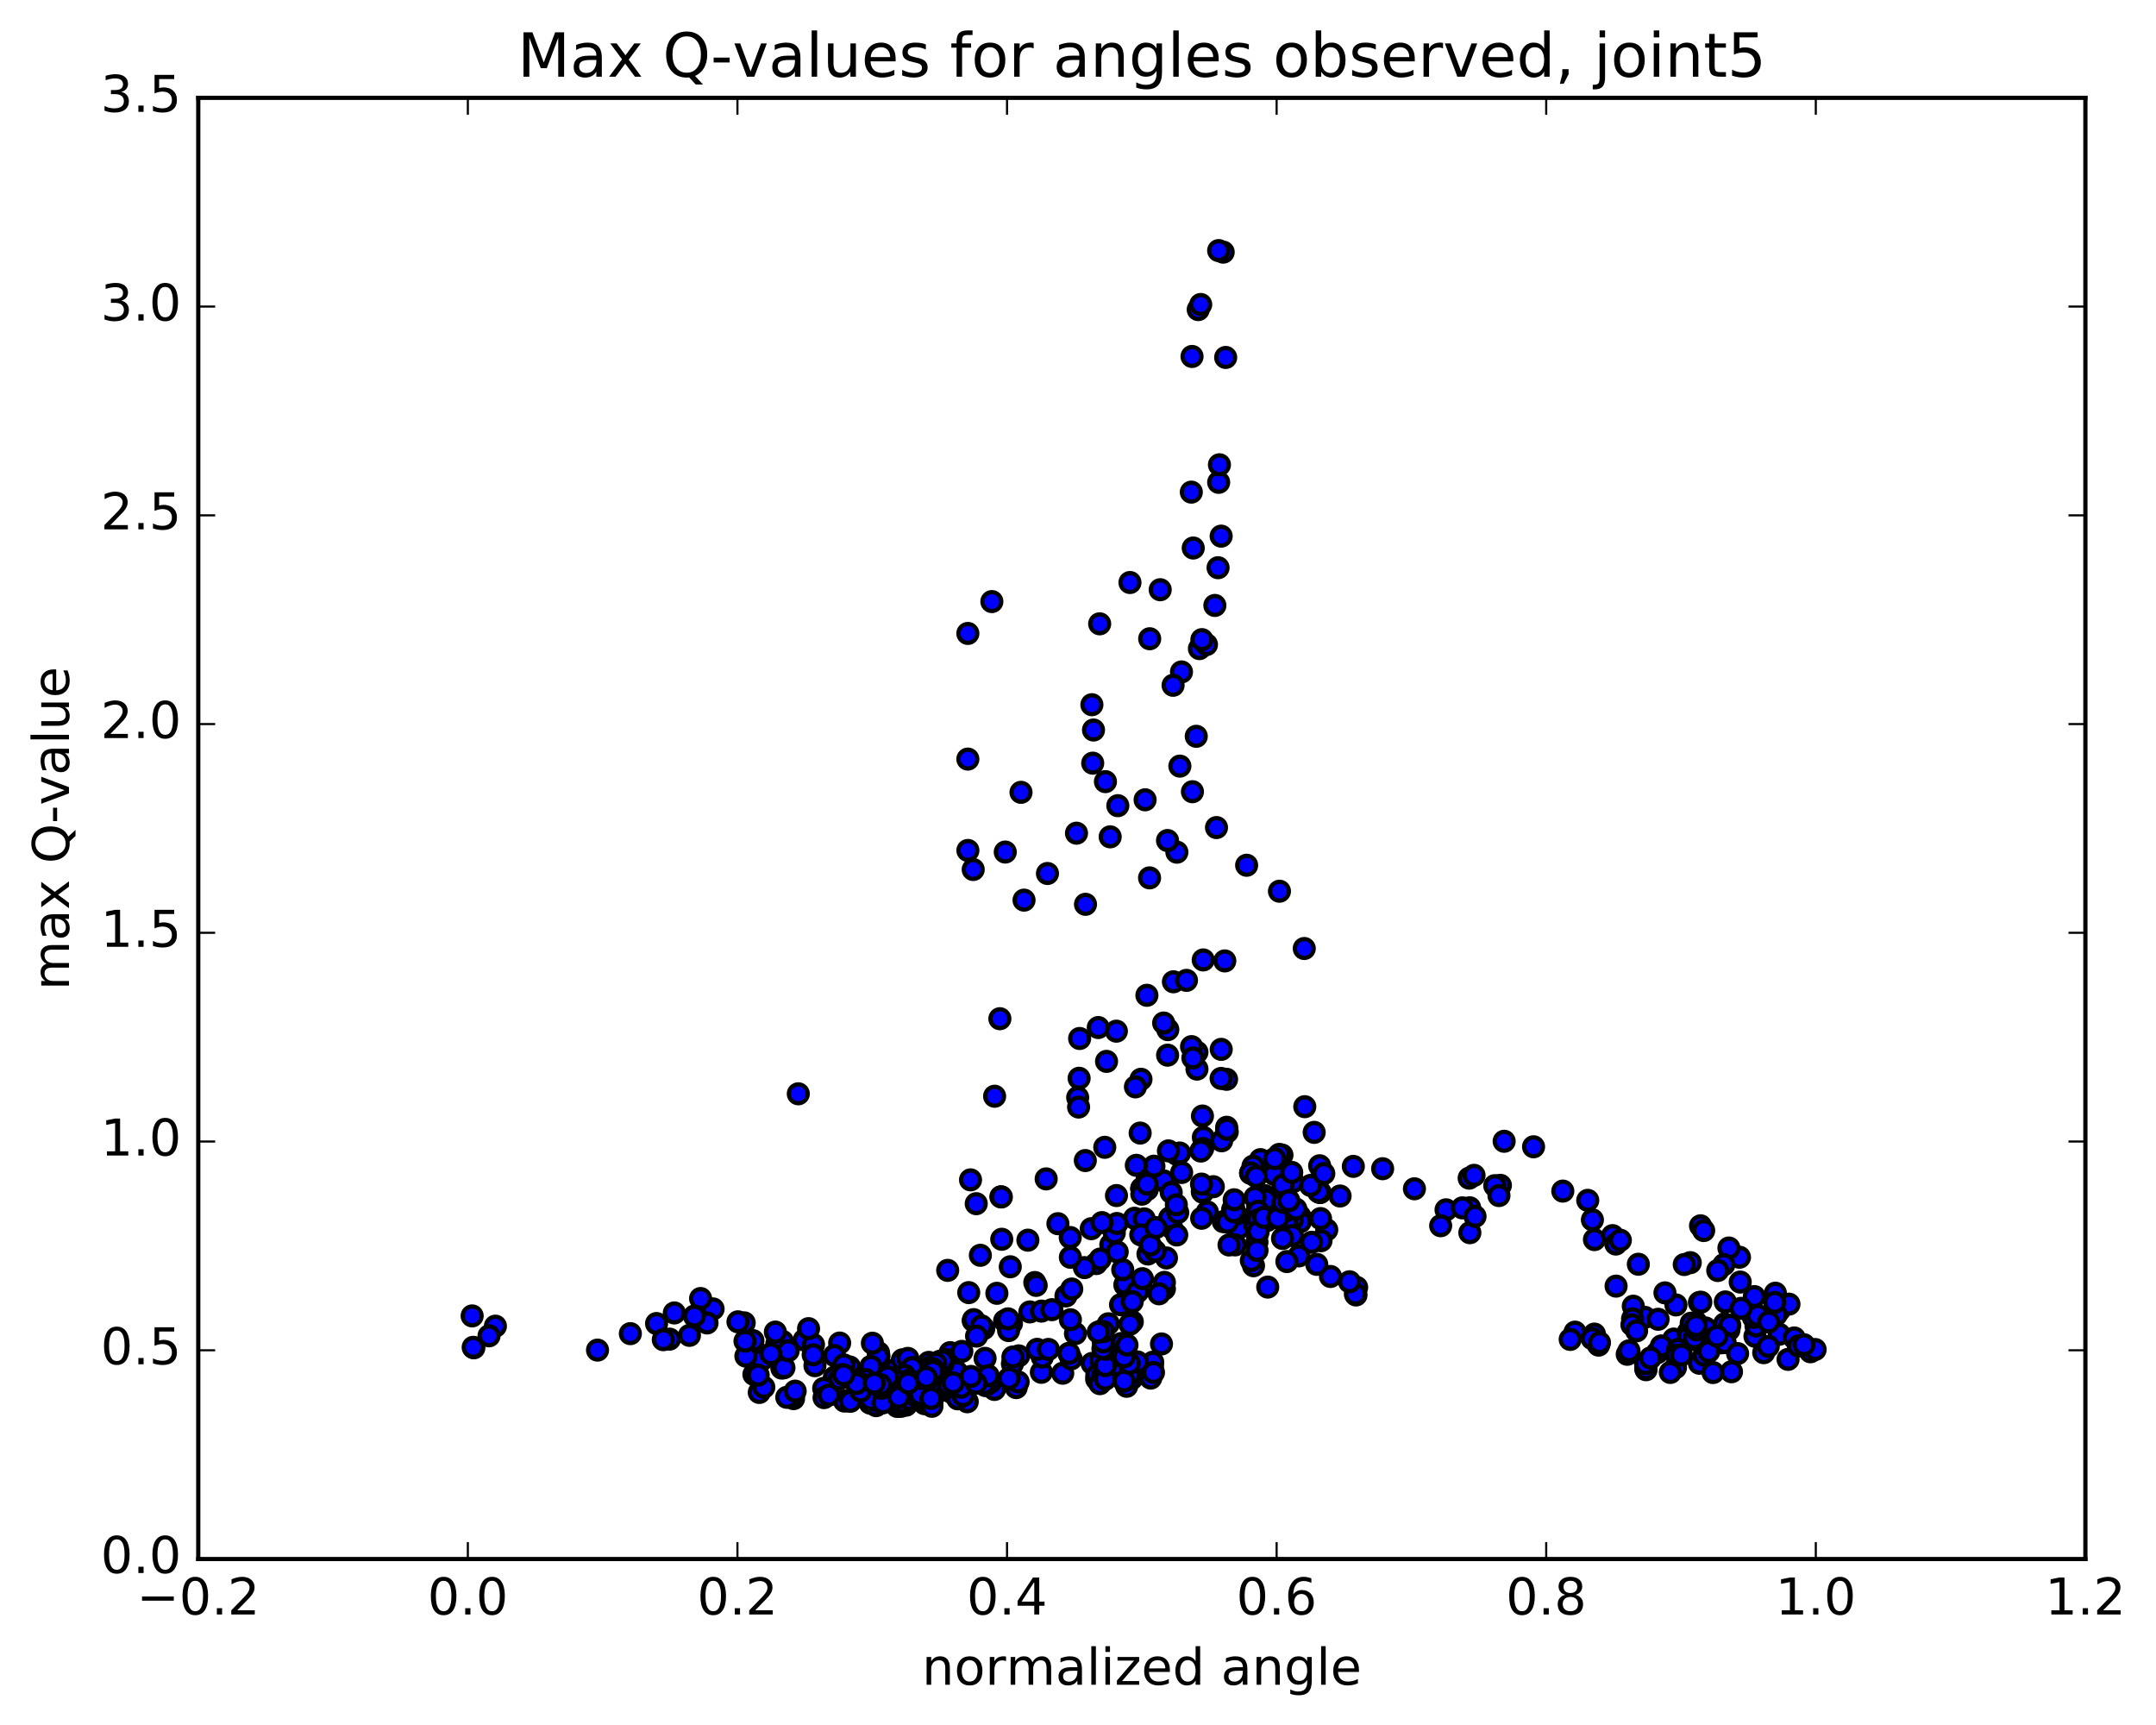 <?xml version="1.0" encoding="utf-8" standalone="no"?>
<!DOCTYPE svg PUBLIC "-//W3C//DTD SVG 1.1//EN"
  "http://www.w3.org/Graphics/SVG/1.1/DTD/svg11.dtd">
<!-- Created with matplotlib (http://matplotlib.org/) -->
<svg height="408pt" version="1.1" viewBox="0 0 510 408" width="510pt" xmlns="http://www.w3.org/2000/svg" xmlns:xlink="http://www.w3.org/1999/xlink">
 <defs>
  <style type="text/css">
*{stroke-linecap:butt;stroke-linejoin:round;stroke-miterlimit:100000;}
  </style>
 </defs>
 <g id="figure_1">
  <g id="patch_1">
   <path d="M 0 408.169 
L 510.039 408.169 
L 510.039 0 
L 0 0 
z
" style="fill:#ffffff;"/>
  </g>
  <g id="axes_1">
   <g id="patch_2">
    <path d="M 46.898 368.742 
L 493.298 368.742 
L 493.298 23.142 
L 46.898 23.142 
z
" style="fill:#ffffff;"/>
   </g>
   <g id="PathCollection_1">
    <defs>
     <path d="M 0 2.236 
C 0.593 2.236 1.162 2 1.581 1.581 
C 2 1.162 2.236 0.593 2.236 0 
C 2.236 -0.593 2 -1.162 1.581 -1.581 
C 1.162 -2 0.593 -2.236 0 -2.236 
C -0.593 -2.236 -1.162 -2 -1.581 -1.581 
C -2 -1.162 -2.236 -0.593 -2.236 0 
C -2.236 0.593 -2 1.162 -1.581 1.581 
C -1.162 2 -0.593 2.236 0 2.236 
z
" id="m9fa1af4f7c" style="stroke:#000000;"/>
    </defs>
    <g clip-path="url(#pb01c767c84)">
     <use style="fill:#0000ff;stroke:#000000;" x="188.839" xlink:href="#m9fa1af4f7c" y="258.708"/>
     <use style="fill:#0000ff;stroke:#000000;" x="270.098" xlink:href="#m9fa1af4f7c" y="281.122"/>
     <use style="fill:#0000ff;stroke:#000000;" x="271.367" xlink:href="#m9fa1af4f7c" y="278.769"/>
     <use style="fill:#0000ff;stroke:#000000;" x="278.332" xlink:href="#m9fa1af4f7c" y="273.016"/>
     <use style="fill:#0000ff;stroke:#000000;" x="284.651" xlink:href="#m9fa1af4f7c" y="269.012"/>
     <use style="fill:#0000ff;stroke:#000000;" x="290.3" xlink:href="#m9fa1af4f7c" y="267.715"/>
     <use style="fill:#0000ff;stroke:#000000;" x="288.98" xlink:href="#m9fa1af4f7c" y="269.821"/>
     <use style="fill:#0000ff;stroke:#000000;" x="284.503" xlink:href="#m9fa1af4f7c" y="271.639"/>
     <use style="fill:#0000ff;stroke:#000000;" x="290.169" xlink:href="#m9fa1af4f7c" y="266.622"/>
     <use style="fill:#0000ff;stroke:#000000;" x="290.169" xlink:href="#m9fa1af4f7c" y="267.085"/>
     <use style="fill:#0000ff;stroke:#000000;" x="290.144" xlink:href="#m9fa1af4f7c" y="255.279"/>
     <use style="fill:#0000ff;stroke:#000000;" x="288.879" xlink:href="#m9fa1af4f7c" y="248.196"/>
     <use style="fill:#0000ff;stroke:#000000;" x="284.438" xlink:href="#m9fa1af4f7c" y="263.965"/>
     <use style="fill:#0000ff;stroke:#000000;" x="288.849" xlink:href="#m9fa1af4f7c" y="255.073"/>
     <use style="fill:#0000ff;stroke:#000000;" x="283.138" xlink:href="#m9fa1af4f7c" y="248.863"/>
     <use style="fill:#0000ff;stroke:#000000;" x="283.142" xlink:href="#m9fa1af4f7c" y="252.866"/>
     <use style="fill:#0000ff;stroke:#000000;" x="281.862" xlink:href="#m9fa1af4f7c" y="247.548"/>
     <use style="fill:#0000ff;stroke:#000000;" x="276.196" xlink:href="#m9fa1af4f7c" y="249.571"/>
     <use style="fill:#0000ff;stroke:#000000;" x="276.246" xlink:href="#m9fa1af4f7c" y="243.527"/>
     <use style="fill:#0000ff;stroke:#000000;" x="277.571" xlink:href="#m9fa1af4f7c" y="232.213"/>
     <use style="fill:#0000ff;stroke:#000000;" x="284.619" xlink:href="#m9fa1af4f7c" y="227.045"/>
     <use style="fill:#0000ff;stroke:#000000;" x="289.726" xlink:href="#m9fa1af4f7c" y="227.278"/>
     <use style="fill:#0000ff;stroke:#000000;" x="282.172" xlink:href="#m9fa1af4f7c" y="250.23"/>
     <use style="fill:#0000ff;stroke:#000000;" x="275.274" xlink:href="#m9fa1af4f7c" y="279.311"/>
     <use style="fill:#0000ff;stroke:#000000;" x="268.364" xlink:href="#m9fa1af4f7c" y="288.144"/>
     <use style="fill:#0000ff;stroke:#000000;" x="262.762" xlink:href="#m9fa1af4f7c" y="294.403"/>
     <use style="fill:#0000ff;stroke:#000000;" x="264.1" xlink:href="#m9fa1af4f7c" y="282.774"/>
     <use style="fill:#0000ff;stroke:#000000;" x="269.898" xlink:href="#m9fa1af4f7c" y="255.27"/>
     <use style="fill:#0000ff;stroke:#000000;" x="271.297" xlink:href="#m9fa1af4f7c" y="235.408"/>
     <use style="fill:#0000ff;stroke:#000000;" x="278.391" xlink:href="#m9fa1af4f7c" y="201.556"/>
     <use style="fill:#0000ff;stroke:#000000;" x="282.974" xlink:href="#m9fa1af4f7c" y="174.15"/>
     <use style="fill:#0000ff;stroke:#000000;" x="276.175" xlink:href="#m9fa1af4f7c" y="198.802"/>
     <use style="fill:#0000ff;stroke:#000000;" x="271.928" xlink:href="#m9fa1af4f7c" y="207.635"/>
     <use style="fill:#0000ff;stroke:#000000;" x="279.097" xlink:href="#m9fa1af4f7c" y="181.203"/>
     <use style="fill:#0000ff;stroke:#000000;" x="283.724" xlink:href="#m9fa1af4f7c" y="153.411"/>
     <use style="fill:#0000ff;stroke:#000000;" x="279.479" xlink:href="#m9fa1af4f7c" y="158.929"/>
     <use style="fill:#0000ff;stroke:#000000;" x="285.388" xlink:href="#m9fa1af4f7c" y="152.459"/>
     <use style="fill:#0000ff;stroke:#000000;" x="284.308" xlink:href="#m9fa1af4f7c" y="151.286"/>
     <use style="fill:#0000ff;stroke:#000000;" x="277.491" xlink:href="#m9fa1af4f7c" y="162.082"/>
     <use style="fill:#0000ff;stroke:#000000;" x="271.959" xlink:href="#m9fa1af4f7c" y="151.077"/>
     <use style="fill:#0000ff;stroke:#000000;" x="270.874" xlink:href="#m9fa1af4f7c" y="189.17"/>
     <use style="fill:#0000ff;stroke:#000000;" x="264.074" xlink:href="#m9fa1af4f7c" y="243.894"/>
     <use style="fill:#0000ff;stroke:#000000;" x="259.794" xlink:href="#m9fa1af4f7c" y="243.036"/>
     <use style="fill:#0000ff;stroke:#000000;" x="264.42" xlink:href="#m9fa1af4f7c" y="190.56"/>
     <use style="fill:#0000ff;stroke:#000000;" x="258.284" xlink:href="#m9fa1af4f7c" y="166.679"/>
     <use style="fill:#0000ff;stroke:#000000;" x="258.477" xlink:href="#m9fa1af4f7c" y="180.504"/>
     <use style="fill:#0000ff;stroke:#000000;" x="258.666" xlink:href="#m9fa1af4f7c" y="172.664"/>
     <use style="fill:#0000ff;stroke:#000000;" x="260.124" xlink:href="#m9fa1af4f7c" y="147.547"/>
     <use style="fill:#0000ff;stroke:#000000;" x="267.292" xlink:href="#m9fa1af4f7c" y="137.777"/>
     <use style="fill:#0000ff;stroke:#000000;" x="274.444" xlink:href="#m9fa1af4f7c" y="139.48"/>
     <use style="fill:#0000ff;stroke:#000000;" x="282.258" xlink:href="#m9fa1af4f7c" y="129.619"/>
     <use style="fill:#0000ff;stroke:#000000;" x="288.131" xlink:href="#m9fa1af4f7c" y="134.277"/>
     <use style="fill:#0000ff;stroke:#000000;" x="288.277" xlink:href="#m9fa1af4f7c" y="114.081"/>
     <use style="fill:#0000ff;stroke:#000000;" x="288.458" xlink:href="#m9fa1af4f7c" y="109.928"/>
     <use style="fill:#0000ff;stroke:#000000;" x="287.374" xlink:href="#m9fa1af4f7c" y="143.198"/>
     <use style="fill:#0000ff;stroke:#000000;" x="281.804" xlink:href="#m9fa1af4f7c" y="116.398"/>
     <use style="fill:#0000ff;stroke:#000000;" x="281.976" xlink:href="#m9fa1af4f7c" y="84.31"/>
     <use style="fill:#0000ff;stroke:#000000;" x="283.439" xlink:href="#m9fa1af4f7c" y="73.224"/>
     <use style="fill:#0000ff;stroke:#000000;" x="289.343" xlink:href="#m9fa1af4f7c" y="59.637"/>
     <use style="fill:#0000ff;stroke:#000000;" x="288.273" xlink:href="#m9fa1af4f7c" y="59.268"/>
     <use style="fill:#0000ff;stroke:#000000;" x="284.029" xlink:href="#m9fa1af4f7c" y="72.016"/>
     <use style="fill:#0000ff;stroke:#000000;" x="289.934" xlink:href="#m9fa1af4f7c" y="84.543"/>
     <use style="fill:#0000ff;stroke:#000000;" x="288.865" xlink:href="#m9fa1af4f7c" y="126.808"/>
     <use style="fill:#0000ff;stroke:#000000;" x="282.069" xlink:href="#m9fa1af4f7c" y="187.26"/>
     <use style="fill:#0000ff;stroke:#000000;" x="275.262" xlink:href="#m9fa1af4f7c" y="241.969"/>
     <use style="fill:#0000ff;stroke:#000000;" x="269.705" xlink:href="#m9fa1af4f7c" y="267.995"/>
     <use style="fill:#0000ff;stroke:#000000;" x="268.584" xlink:href="#m9fa1af4f7c" y="257.066"/>
     <use style="fill:#0000ff;stroke:#000000;" x="261.751" xlink:href="#m9fa1af4f7c" y="251.039"/>
     <use style="fill:#0000ff;stroke:#000000;" x="254.924" xlink:href="#m9fa1af4f7c" y="259.583"/>
     <use style="fill:#0000ff;stroke:#000000;" x="247.472" xlink:href="#m9fa1af4f7c" y="278.835"/>
     <use style="fill:#0000ff;stroke:#000000;" x="243.145" xlink:href="#m9fa1af4f7c" y="293.329"/>
     <use style="fill:#0000ff;stroke:#000000;" x="250.249" xlink:href="#m9fa1af4f7c" y="289.431"/>
     <use style="fill:#0000ff;stroke:#000000;" x="256.728" xlink:href="#m9fa1af4f7c" y="274.497"/>
     <use style="fill:#0000ff;stroke:#000000;" x="261.329" xlink:href="#m9fa1af4f7c" y="271.363"/>
     <use style="fill:#0000ff;stroke:#000000;" x="255.14" xlink:href="#m9fa1af4f7c" y="261.84"/>
     <use style="fill:#0000ff;stroke:#000000;" x="255.265" xlink:href="#m9fa1af4f7c" y="255.035"/>
     <use style="fill:#0000ff;stroke:#000000;" x="255.386" xlink:href="#m9fa1af4f7c" y="245.624"/>
     <use style="fill:#0000ff;stroke:#000000;" x="256.773" xlink:href="#m9fa1af4f7c" y="213.89"/>
     <use style="fill:#0000ff;stroke:#000000;" x="262.613" xlink:href="#m9fa1af4f7c" y="197.928"/>
     <use style="fill:#0000ff;stroke:#000000;" x="261.488" xlink:href="#m9fa1af4f7c" y="184.873"/>
     <use style="fill:#0000ff;stroke:#000000;" x="254.643" xlink:href="#m9fa1af4f7c" y="197.066"/>
     <use style="fill:#0000ff;stroke:#000000;" x="247.778" xlink:href="#m9fa1af4f7c" y="206.598"/>
     <use style="fill:#0000ff;stroke:#000000;" x="241.519" xlink:href="#m9fa1af4f7c" y="187.404"/>
     <use style="fill:#0000ff;stroke:#000000;" x="234.624" xlink:href="#m9fa1af4f7c" y="142.285"/>
     <use style="fill:#0000ff;stroke:#000000;" x="228.945" xlink:href="#m9fa1af4f7c" y="149.822"/>
     <use style="fill:#0000ff;stroke:#000000;" x="228.945" xlink:href="#m9fa1af4f7c" y="179.54"/>
     <use style="fill:#0000ff;stroke:#000000;" x="228.953" xlink:href="#m9fa1af4f7c" y="201.149"/>
     <use style="fill:#0000ff;stroke:#000000;" x="230.212" xlink:href="#m9fa1af4f7c" y="205.658"/>
     <use style="fill:#0000ff;stroke:#000000;" x="237.794" xlink:href="#m9fa1af4f7c" y="201.529"/>
     <use style="fill:#0000ff;stroke:#000000;" x="242.236" xlink:href="#m9fa1af4f7c" y="212.901"/>
     <use style="fill:#0000ff;stroke:#000000;" x="236.518" xlink:href="#m9fa1af4f7c" y="240.948"/>
     <use style="fill:#0000ff;stroke:#000000;" x="235.275" xlink:href="#m9fa1af4f7c" y="259.283"/>
     <use style="fill:#0000ff;stroke:#000000;" x="229.577" xlink:href="#m9fa1af4f7c" y="279.064"/>
     <use style="fill:#0000ff;stroke:#000000;" x="230.929" xlink:href="#m9fa1af4f7c" y="284.699"/>
     <use style="fill:#0000ff;stroke:#000000;" x="236.757" xlink:href="#m9fa1af4f7c" y="283.066"/>
     <use style="fill:#0000ff;stroke:#000000;" x="236.867" xlink:href="#m9fa1af4f7c" y="283.101"/>
     <use style="fill:#0000ff;stroke:#000000;" x="236.966" xlink:href="#m9fa1af4f7c" y="293.114"/>
     <use style="fill:#0000ff;stroke:#000000;" x="235.81" xlink:href="#m9fa1af4f7c" y="305.893"/>
     <use style="fill:#0000ff;stroke:#000000;" x="230.209" xlink:href="#m9fa1af4f7c" y="312.367"/>
     <use style="fill:#0000ff;stroke:#000000;" x="230.312" xlink:href="#m9fa1af4f7c" y="312.124"/>
     <use style="fill:#0000ff;stroke:#000000;" x="229.153" xlink:href="#m9fa1af4f7c" y="305.73"/>
     <use style="fill:#0000ff;stroke:#000000;" x="224.176" xlink:href="#m9fa1af4f7c" y="300.47"/>
     <use style="fill:#0000ff;stroke:#000000;" x="231.904" xlink:href="#m9fa1af4f7c" y="296.903"/>
     <use style="fill:#0000ff;stroke:#000000;" x="238.979" xlink:href="#m9fa1af4f7c" y="299.62"/>
     <use style="fill:#0000ff;stroke:#000000;" x="244.779" xlink:href="#m9fa1af4f7c" y="303.342"/>
     <use style="fill:#0000ff;stroke:#000000;" x="243.606" xlink:href="#m9fa1af4f7c" y="310.296"/>
     <use style="fill:#0000ff;stroke:#000000;" x="239.262" xlink:href="#m9fa1af4f7c" y="313.013"/>
     <use style="fill:#0000ff;stroke:#000000;" x="246.345" xlink:href="#m9fa1af4f7c" y="310.104"/>
     <use style="fill:#0000ff;stroke:#000000;" x="252.15" xlink:href="#m9fa1af4f7c" y="306.517"/>
     <use style="fill:#0000ff;stroke:#000000;" x="253.521" xlink:href="#m9fa1af4f7c" y="304.881"/>
     <use style="fill:#0000ff;stroke:#000000;" x="259.314" xlink:href="#m9fa1af4f7c" y="298.862"/>
     <use style="fill:#0000ff;stroke:#000000;" x="258.135" xlink:href="#m9fa1af4f7c" y="290.61"/>
     <use style="fill:#0000ff;stroke:#000000;" x="253.165" xlink:href="#m9fa1af4f7c" y="292.7"/>
     <use style="fill:#0000ff;stroke:#000000;" x="260.26" xlink:href="#m9fa1af4f7c" y="297.79"/>
     <use style="fill:#0000ff;stroke:#000000;" x="266.09" xlink:href="#m9fa1af4f7c" y="303.947"/>
     <use style="fill:#0000ff;stroke:#000000;" x="266.207" xlink:href="#m9fa1af4f7c" y="303.629"/>
     <use style="fill:#0000ff;stroke:#000000;" x="265.064" xlink:href="#m9fa1af4f7c" y="308.59"/>
     <use style="fill:#0000ff;stroke:#000000;" x="260.725" xlink:href="#m9fa1af4f7c" y="314.675"/>
     <use style="fill:#0000ff;stroke:#000000;" x="265.252" xlink:href="#m9fa1af4f7c" y="317.765"/>
     <use style="fill:#0000ff;stroke:#000000;" x="258.335" xlink:href="#m9fa1af4f7c" y="322.477"/>
     <use style="fill:#0000ff;stroke:#000000;" x="251.387" xlink:href="#m9fa1af4f7c" y="324.795"/>
     <use style="fill:#0000ff;stroke:#000000;" x="246.335" xlink:href="#m9fa1af4f7c" y="324.582"/>
     <use style="fill:#0000ff;stroke:#000000;" x="253.371" xlink:href="#m9fa1af4f7c" y="321.407"/>
     <use style="fill:#0000ff;stroke:#000000;" x="260.414" xlink:href="#m9fa1af4f7c" y="321.655"/>
     <use style="fill:#0000ff;stroke:#000000;" x="266.177" xlink:href="#m9fa1af4f7c" y="323.92"/>
     <use style="fill:#0000ff;stroke:#000000;" x="266.213" xlink:href="#m9fa1af4f7c" y="325.385"/>
     <use style="fill:#0000ff;stroke:#000000;" x="267.51" xlink:href="#m9fa1af4f7c" y="323.593"/>
     <use style="fill:#0000ff;stroke:#000000;" x="272.622" xlink:href="#m9fa1af4f7c" y="323.062"/>
     <use style="fill:#0000ff;stroke:#000000;" x="268.211" xlink:href="#m9fa1af4f7c" y="322.801"/>
     <use style="fill:#0000ff;stroke:#000000;" x="272.677" xlink:href="#m9fa1af4f7c" y="322.197"/>
     <use style="fill:#0000ff;stroke:#000000;" x="265.725" xlink:href="#m9fa1af4f7c" y="324.241"/>
     <use style="fill:#0000ff;stroke:#000000;" x="259.41" xlink:href="#m9fa1af4f7c" y="326.18"/>
     <use style="fill:#0000ff;stroke:#000000;" x="259.452" xlink:href="#m9fa1af4f7c" y="325.243"/>
     <use style="fill:#0000ff;stroke:#000000;" x="260.747" xlink:href="#m9fa1af4f7c" y="325.472"/>
     <use style="fill:#0000ff;stroke:#000000;" x="267.75" xlink:href="#m9fa1af4f7c" y="324.498"/>
     <use style="fill:#0000ff;stroke:#000000;" x="272.205" xlink:href="#m9fa1af4f7c" y="325.951"/>
     <use style="fill:#0000ff;stroke:#000000;" x="266.506" xlink:href="#m9fa1af4f7c" y="327.184"/>
     <use style="fill:#0000ff;stroke:#000000;" x="266.507" xlink:href="#m9fa1af4f7c" y="327.886"/>
     <use style="fill:#0000ff;stroke:#000000;" x="267.78" xlink:href="#m9fa1af4f7c" y="326.018"/>
     <use style="fill:#0000ff;stroke:#000000;" x="272.854" xlink:href="#m9fa1af4f7c" y="324.62"/>
     <use style="fill:#0000ff;stroke:#000000;" x="267.156" xlink:href="#m9fa1af4f7c" y="325.147"/>
     <use style="fill:#0000ff;stroke:#000000;" x="265.898" xlink:href="#m9fa1af4f7c" y="326.64"/>
     <use style="fill:#0000ff;stroke:#000000;" x="260.181" xlink:href="#m9fa1af4f7c" y="327.266"/>
     <use style="fill:#0000ff;stroke:#000000;" x="261.448" xlink:href="#m9fa1af4f7c" y="326.218"/>
     <use style="fill:#0000ff;stroke:#000000;" x="269.052" xlink:href="#m9fa1af4f7c" y="322.12"/>
     <use style="fill:#0000ff;stroke:#000000;" x="274.751" xlink:href="#m9fa1af4f7c" y="317.871"/>
     <use style="fill:#0000ff;stroke:#000000;" x="267.134" xlink:href="#m9fa1af4f7c" y="322.468"/>
     <use style="fill:#0000ff;stroke:#000000;" x="261.429" xlink:href="#m9fa1af4f7c" y="322.998"/>
     <use style="fill:#0000ff;stroke:#000000;" x="265.879" xlink:href="#m9fa1af4f7c" y="320.93"/>
     <use style="fill:#0000ff;stroke:#000000;" x="261.452" xlink:href="#m9fa1af4f7c" y="319.131"/>
     <use style="fill:#0000ff;stroke:#000000;" x="267.814" xlink:href="#m9fa1af4f7c" y="307.178"/>
     <use style="fill:#0000ff;stroke:#000000;" x="269.095" xlink:href="#m9fa1af4f7c" y="305.533"/>
     <use style="fill:#0000ff;stroke:#000000;" x="275.44" xlink:href="#m9fa1af4f7c" y="304.839"/>
     <use style="fill:#0000ff;stroke:#000000;" x="275.437" xlink:href="#m9fa1af4f7c" y="303.309"/>
     <use style="fill:#0000ff;stroke:#000000;" x="274.164" xlink:href="#m9fa1af4f7c" y="306.012"/>
     <use style="fill:#0000ff;stroke:#000000;" x="267.827" xlink:href="#m9fa1af4f7c" y="307.882"/>
     <use style="fill:#0000ff;stroke:#000000;" x="267.843" xlink:href="#m9fa1af4f7c" y="312.629"/>
     <use style="fill:#0000ff;stroke:#000000;" x="266.585" xlink:href="#m9fa1af4f7c" y="318.133"/>
     <use style="fill:#0000ff;stroke:#000000;" x="260.891" xlink:href="#m9fa1af4f7c" y="319.007"/>
     <use style="fill:#0000ff;stroke:#000000;" x="262.185" xlink:href="#m9fa1af4f7c" y="313.102"/>
     <use style="fill:#0000ff;stroke:#000000;" x="267.28" xlink:href="#m9fa1af4f7c" y="313.21"/>
     <use style="fill:#0000ff;stroke:#000000;" x="260.962" xlink:href="#m9fa1af4f7c" y="316.673"/>
     <use style="fill:#0000ff;stroke:#000000;" x="260.988" xlink:href="#m9fa1af4f7c" y="317.381"/>
     <use style="fill:#0000ff;stroke:#000000;" x="261.017" xlink:href="#m9fa1af4f7c" y="314.952"/>
     <use style="fill:#0000ff;stroke:#000000;" x="259.781" xlink:href="#m9fa1af4f7c" y="315.082"/>
     <use style="fill:#0000ff;stroke:#000000;" x="252.841" xlink:href="#m9fa1af4f7c" y="320.099"/>
     <use style="fill:#0000ff;stroke:#000000;" x="246.55" xlink:href="#m9fa1af4f7c" y="320.975"/>
     <use style="fill:#0000ff;stroke:#000000;" x="245.342" xlink:href="#m9fa1af4f7c" y="319.149"/>
     <use style="fill:#0000ff;stroke:#000000;" x="240.966" xlink:href="#m9fa1af4f7c" y="320.691"/>
     <use style="fill:#0000ff;stroke:#000000;" x="248" xlink:href="#m9fa1af4f7c" y="319.168"/>
     <use style="fill:#0000ff;stroke:#000000;" x="254.4" xlink:href="#m9fa1af4f7c" y="315.417"/>
     <use style="fill:#0000ff;stroke:#000000;" x="253.2" xlink:href="#m9fa1af4f7c" y="312.149"/>
     <use style="fill:#0000ff;stroke:#000000;" x="248.821" xlink:href="#m9fa1af4f7c" y="309.766"/>
     <use style="fill:#0000ff;stroke:#000000;" x="256.525" xlink:href="#m9fa1af4f7c" y="299.817"/>
     <use style="fill:#0000ff;stroke:#000000;" x="263.583" xlink:href="#m9fa1af4f7c" y="291.598"/>
     <use style="fill:#0000ff;stroke:#000000;" x="270.669" xlink:href="#m9fa1af4f7c" y="288.293"/>
     <use style="fill:#0000ff;stroke:#000000;" x="277.094" xlink:href="#m9fa1af4f7c" y="287.86"/>
     <use style="fill:#0000ff;stroke:#000000;" x="277.158" xlink:href="#m9fa1af4f7c" y="290.415"/>
     <use style="fill:#0000ff;stroke:#000000;" x="275.929" xlink:href="#m9fa1af4f7c" y="297.538"/>
     <use style="fill:#0000ff;stroke:#000000;" x="270.234" xlink:href="#m9fa1af4f7c" y="302.433"/>
     <use style="fill:#0000ff;stroke:#000000;" x="271.548" xlink:href="#m9fa1af4f7c" y="296.599"/>
     <use style="fill:#0000ff;stroke:#000000;" x="276.683" xlink:href="#m9fa1af4f7c" y="288.076"/>
     <use style="fill:#0000ff;stroke:#000000;" x="271.047" xlink:href="#m9fa1af4f7c" y="292.251"/>
     <use style="fill:#0000ff;stroke:#000000;" x="269.843" xlink:href="#m9fa1af4f7c" y="292.07"/>
     <use style="fill:#0000ff;stroke:#000000;" x="264.196" xlink:href="#m9fa1af4f7c" y="289.381"/>
     <use style="fill:#0000ff;stroke:#000000;" x="264.274" xlink:href="#m9fa1af4f7c" y="296.092"/>
     <use style="fill:#0000ff;stroke:#000000;" x="265.58" xlink:href="#m9fa1af4f7c" y="300.32"/>
     <use style="fill:#0000ff;stroke:#000000;" x="273.227" xlink:href="#m9fa1af4f7c" y="295.917"/>
     <use style="fill:#0000ff;stroke:#000000;" x="278.358" xlink:href="#m9fa1af4f7c" y="292.092"/>
     <use style="fill:#0000ff;stroke:#000000;" x="272.092" xlink:href="#m9fa1af4f7c" y="294.474"/>
     <use style="fill:#0000ff;stroke:#000000;" x="273.432" xlink:href="#m9fa1af4f7c" y="290.352"/>
     <use style="fill:#0000ff;stroke:#000000;" x="278.592" xlink:href="#m9fa1af4f7c" y="286.807"/>
     <use style="fill:#0000ff;stroke:#000000;" x="272.962" xlink:href="#m9fa1af4f7c" y="275.828"/>
     <use style="fill:#0000ff;stroke:#000000;" x="280.659" xlink:href="#m9fa1af4f7c" y="231.878"/>
     <use style="fill:#0000ff;stroke:#000000;" x="287.76" xlink:href="#m9fa1af4f7c" y="195.739"/>
     <use style="fill:#0000ff;stroke:#000000;" x="294.89" xlink:href="#m9fa1af4f7c" y="204.652"/>
     <use style="fill:#0000ff;stroke:#000000;" x="302.654" xlink:href="#m9fa1af4f7c" y="210.793"/>
     <use style="fill:#0000ff;stroke:#000000;" x="308.52" xlink:href="#m9fa1af4f7c" y="224.343"/>
     <use style="fill:#0000ff;stroke:#000000;" x="308.643" xlink:href="#m9fa1af4f7c" y="261.754"/>
     <use style="fill:#0000ff;stroke:#000000;" x="307.45" xlink:href="#m9fa1af4f7c" y="287.609"/>
     <use style="fill:#0000ff;stroke:#000000;" x="299.882" xlink:href="#m9fa1af4f7c" y="304.425"/>
     <use style="fill:#0000ff;stroke:#000000;" x="270.098" xlink:href="#m9fa1af4f7c" y="281.122"/>
     <use style="fill:#0000ff;stroke:#000000;" x="271.372" xlink:href="#m9fa1af4f7c" y="281.335"/>
     <use style="fill:#0000ff;stroke:#000000;" x="277.048" xlink:href="#m9fa1af4f7c" y="282.038"/>
     <use style="fill:#0000ff;stroke:#000000;" x="278.261" xlink:href="#m9fa1af4f7c" y="284.964"/>
     <use style="fill:#0000ff;stroke:#000000;" x="284.508" xlink:href="#m9fa1af4f7c" y="281.987"/>
     <use style="fill:#0000ff;stroke:#000000;" x="284.403" xlink:href="#m9fa1af4f7c" y="281.835"/>
     <use style="fill:#0000ff;stroke:#000000;" x="285.591" xlink:href="#m9fa1af4f7c" y="286.651"/>
     <use style="fill:#0000ff;stroke:#000000;" x="293.103" xlink:href="#m9fa1af4f7c" y="290.423"/>
     <use style="fill:#0000ff;stroke:#000000;" x="297.428" xlink:href="#m9fa1af4f7c" y="291.9"/>
     <use style="fill:#0000ff;stroke:#000000;" x="292.225" xlink:href="#m9fa1af4f7c" y="287.236"/>
     <use style="fill:#0000ff;stroke:#000000;" x="299.736" xlink:href="#m9fa1af4f7c" y="288.673"/>
     <use style="fill:#0000ff;stroke:#000000;" x="306.557" xlink:href="#m9fa1af4f7c" y="287.298"/>
     <use style="fill:#0000ff;stroke:#000000;" x="307.672" xlink:href="#m9fa1af4f7c" y="288.09"/>
     <use style="fill:#0000ff;stroke:#000000;" x="313.842" xlink:href="#m9fa1af4f7c" y="290.882"/>
     <use style="fill:#0000ff;stroke:#000000;" x="312.371" xlink:href="#m9fa1af4f7c" y="288.22"/>
     <use style="fill:#0000ff;stroke:#000000;" x="306.488" xlink:href="#m9fa1af4f7c" y="287.745"/>
     <use style="fill:#0000ff;stroke:#000000;" x="307.586" xlink:href="#m9fa1af4f7c" y="288.969"/>
     <use style="fill:#0000ff;stroke:#000000;" x="312.484" xlink:href="#m9fa1af4f7c" y="293.455"/>
     <use style="fill:#0000ff;stroke:#000000;" x="307.263" xlink:href="#m9fa1af4f7c" y="297.044"/>
     <use style="fill:#0000ff;stroke:#000000;" x="314.727" xlink:href="#m9fa1af4f7c" y="301.914"/>
     <use style="fill:#0000ff;stroke:#000000;" x="320.914" xlink:href="#m9fa1af4f7c" y="304.486"/>
     <use style="fill:#0000ff;stroke:#000000;" x="320.759" xlink:href="#m9fa1af4f7c" y="306.288"/>
     <use style="fill:#0000ff;stroke:#000000;" x="320.613" xlink:href="#m9fa1af4f7c" y="306.071"/>
     <use style="fill:#0000ff;stroke:#000000;" x="319.22" xlink:href="#m9fa1af4f7c" y="303.166"/>
     <use style="fill:#0000ff;stroke:#000000;" x="311.483" xlink:href="#m9fa1af4f7c" y="299.049"/>
     <use style="fill:#0000ff;stroke:#000000;" x="304.407" xlink:href="#m9fa1af4f7c" y="298.388"/>
     <use style="fill:#0000ff;stroke:#000000;" x="297.33" xlink:href="#m9fa1af4f7c" y="293.776"/>
     <use style="fill:#0000ff;stroke:#000000;" x="292.166" xlink:href="#m9fa1af4f7c" y="294.442"/>
     <use style="fill:#0000ff;stroke:#000000;" x="296.522" xlink:href="#m9fa1af4f7c" y="299.375"/>
     <use style="fill:#0000ff;stroke:#000000;" x="290.726" xlink:href="#m9fa1af4f7c" y="294.461"/>
     <use style="fill:#0000ff;stroke:#000000;" x="289.374" xlink:href="#m9fa1af4f7c" y="288.946"/>
     <use style="fill:#0000ff;stroke:#000000;" x="284.254" xlink:href="#m9fa1af4f7c" y="288.147"/>
     <use style="fill:#0000ff;stroke:#000000;" x="291.816" xlink:href="#m9fa1af4f7c" y="285.745"/>
     <use style="fill:#0000ff;stroke:#000000;" x="297.492" xlink:href="#m9fa1af4f7c" y="285.106"/>
     <use style="fill:#0000ff;stroke:#000000;" x="298.721" xlink:href="#m9fa1af4f7c" y="284.778"/>
     <use style="fill:#0000ff;stroke:#000000;" x="305.669" xlink:href="#m9fa1af4f7c" y="288.594"/>
     <use style="fill:#0000ff;stroke:#000000;" x="304.356" xlink:href="#m9fa1af4f7c" y="289.249"/>
     <use style="fill:#0000ff;stroke:#000000;" x="296.703" xlink:href="#m9fa1af4f7c" y="289.469"/>
     <use style="fill:#0000ff;stroke:#000000;" x="290.327" xlink:href="#m9fa1af4f7c" y="289.086"/>
     <use style="fill:#0000ff;stroke:#000000;" x="291.589" xlink:href="#m9fa1af4f7c" y="286.078"/>
     <use style="fill:#0000ff;stroke:#000000;" x="299.178" xlink:href="#m9fa1af4f7c" y="282.777"/>
     <use style="fill:#0000ff;stroke:#000000;" x="305.521" xlink:href="#m9fa1af4f7c" y="285.501"/>
     <use style="fill:#0000ff;stroke:#000000;" x="304.28" xlink:href="#m9fa1af4f7c" y="286.361"/>
     <use style="fill:#0000ff;stroke:#000000;" x="296.708" xlink:href="#m9fa1af4f7c" y="287.573"/>
     <use style="fill:#0000ff;stroke:#000000;" x="291.736" xlink:href="#m9fa1af4f7c" y="286.086"/>
     <use style="fill:#0000ff;stroke:#000000;" x="299.415" xlink:href="#m9fa1af4f7c" y="283.828"/>
     <use style="fill:#0000ff;stroke:#000000;" x="303.862" xlink:href="#m9fa1af4f7c" y="283.808"/>
     <use style="fill:#0000ff;stroke:#000000;" x="296.872" xlink:href="#m9fa1af4f7c" y="283.21"/>
     <use style="fill:#0000ff;stroke:#000000;" x="291.844" xlink:href="#m9fa1af4f7c" y="286.604"/>
     <use style="fill:#0000ff;stroke:#000000;" x="297.601" xlink:href="#m9fa1af4f7c" y="286.464"/>
     <use style="fill:#0000ff;stroke:#000000;" x="297.599" xlink:href="#m9fa1af4f7c" y="288.514"/>
     <use style="fill:#0000ff;stroke:#000000;" x="297.619" xlink:href="#m9fa1af4f7c" y="291.261"/>
     <use style="fill:#0000ff;stroke:#000000;" x="298.921" xlink:href="#m9fa1af4f7c" y="287.929"/>
     <use style="fill:#0000ff;stroke:#000000;" x="306.544" xlink:href="#m9fa1af4f7c" y="285.965"/>
     <use style="fill:#0000ff;stroke:#000000;" x="312.26" xlink:href="#m9fa1af4f7c" y="282.056"/>
     <use style="fill:#0000ff;stroke:#000000;" x="312.259" xlink:href="#m9fa1af4f7c" y="282.042"/>
     <use style="fill:#0000ff;stroke:#000000;" x="310.959" xlink:href="#m9fa1af4f7c" y="280.151"/>
     <use style="fill:#0000ff;stroke:#000000;" x="305.867" xlink:href="#m9fa1af4f7c" y="279.487"/>
     <use style="fill:#0000ff;stroke:#000000;" x="312.164" xlink:href="#m9fa1af4f7c" y="275.73"/>
     <use style="fill:#0000ff;stroke:#000000;" x="310.87" xlink:href="#m9fa1af4f7c" y="267.831"/>
     <use style="fill:#0000ff;stroke:#000000;" x="303.245" xlink:href="#m9fa1af4f7c" y="273.195"/>
     <use style="fill:#0000ff;stroke:#000000;" x="298.165" xlink:href="#m9fa1af4f7c" y="274.278"/>
     <use style="fill:#0000ff;stroke:#000000;" x="302.617" xlink:href="#m9fa1af4f7c" y="273.04"/>
     <use style="fill:#0000ff;stroke:#000000;" x="297.586" xlink:href="#m9fa1af4f7c" y="277.304"/>
     <use style="fill:#0000ff;stroke:#000000;" x="301.423" xlink:href="#m9fa1af4f7c" y="277.779"/>
     <use style="fill:#0000ff;stroke:#000000;" x="296.396" xlink:href="#m9fa1af4f7c" y="275.822"/>
     <use style="fill:#0000ff;stroke:#000000;" x="301.507" xlink:href="#m9fa1af4f7c" y="274.035"/>
     <use style="fill:#0000ff;stroke:#000000;" x="295.828" xlink:href="#m9fa1af4f7c" y="277.527"/>
     <use style="fill:#0000ff;stroke:#000000;" x="295.829" xlink:href="#m9fa1af4f7c" y="277.411"/>
     <use style="fill:#0000ff;stroke:#000000;" x="297.141" xlink:href="#m9fa1af4f7c" y="278.269"/>
     <use style="fill:#0000ff;stroke:#000000;" x="303.493" xlink:href="#m9fa1af4f7c" y="280.253"/>
     <use style="fill:#0000ff;stroke:#000000;" x="302.253" xlink:href="#m9fa1af4f7c" y="288.112"/>
     <use style="fill:#0000ff;stroke:#000000;" x="295.999" xlink:href="#m9fa1af4f7c" y="298.141"/>
     <use style="fill:#0000ff;stroke:#000000;" x="297.35" xlink:href="#m9fa1af4f7c" y="295.761"/>
     <use style="fill:#0000ff;stroke:#000000;" x="305.699" xlink:href="#m9fa1af4f7c" y="292.244"/>
     <use style="fill:#0000ff;stroke:#000000;" x="310.241" xlink:href="#m9fa1af4f7c" y="293.831"/>
     <use style="fill:#0000ff;stroke:#000000;" x="303.381" xlink:href="#m9fa1af4f7c" y="292.924"/>
     <use style="fill:#0000ff;stroke:#000000;" x="303.49" xlink:href="#m9fa1af4f7c" y="284.376"/>
     <use style="fill:#0000ff;stroke:#000000;" x="304.869" xlink:href="#m9fa1af4f7c" y="283.98"/>
     <use style="fill:#0000ff;stroke:#000000;" x="311.891" xlink:href="#m9fa1af4f7c" y="281.898"/>
     <use style="fill:#0000ff;stroke:#000000;" x="316.992" xlink:href="#m9fa1af4f7c" y="282.88"/>
     <use style="fill:#0000ff;stroke:#000000;" x="310.006" xlink:href="#m9fa1af4f7c" y="280.384"/>
     <use style="fill:#0000ff;stroke:#000000;" x="305.558" xlink:href="#m9fa1af4f7c" y="277.298"/>
     <use style="fill:#0000ff;stroke:#000000;" x="313.146" xlink:href="#m9fa1af4f7c" y="277.576"/>
     <use style="fill:#0000ff;stroke:#000000;" x="320.129" xlink:href="#m9fa1af4f7c" y="275.87"/>
     <use style="fill:#0000ff;stroke:#000000;" x="327.06" xlink:href="#m9fa1af4f7c" y="276.424"/>
     <use style="fill:#0000ff;stroke:#000000;" x="334.583" xlink:href="#m9fa1af4f7c" y="281.174"/>
     <use style="fill:#0000ff;stroke:#000000;" x="342.061" xlink:href="#m9fa1af4f7c" y="286.148"/>
     <use style="fill:#0000ff;stroke:#000000;" x="347.65" xlink:href="#m9fa1af4f7c" y="285.667"/>
     <use style="fill:#0000ff;stroke:#000000;" x="347.528" xlink:href="#m9fa1af4f7c" y="278.656"/>
     <use style="fill:#0000ff;stroke:#000000;" x="348.684" xlink:href="#m9fa1af4f7c" y="277.994"/>
     <use style="fill:#0000ff;stroke:#000000;" x="354.918" xlink:href="#m9fa1af4f7c" y="280.357"/>
     <use style="fill:#0000ff;stroke:#000000;" x="353.588" xlink:href="#m9fa1af4f7c" y="280.438"/>
     <use style="fill:#0000ff;stroke:#000000;" x="345.921" xlink:href="#m9fa1af4f7c" y="285.69"/>
     <use style="fill:#0000ff;stroke:#000000;" x="340.787" xlink:href="#m9fa1af4f7c" y="289.913"/>
     <use style="fill:#0000ff;stroke:#000000;" x="347.693" xlink:href="#m9fa1af4f7c" y="291.558"/>
     <use style="fill:#0000ff;stroke:#000000;" x="348.921" xlink:href="#m9fa1af4f7c" y="287.699"/>
     <use style="fill:#0000ff;stroke:#000000;" x="354.577" xlink:href="#m9fa1af4f7c" y="282.777"/>
     <use style="fill:#0000ff;stroke:#000000;" x="355.806" xlink:href="#m9fa1af4f7c" y="269.935"/>
     <use style="fill:#0000ff;stroke:#000000;" x="362.761" xlink:href="#m9fa1af4f7c" y="271.238"/>
     <use style="fill:#0000ff;stroke:#000000;" x="369.681" xlink:href="#m9fa1af4f7c" y="281.719"/>
     <use style="fill:#0000ff;stroke:#000000;" x="377.164" xlink:href="#m9fa1af4f7c" y="293.19"/>
     <use style="fill:#0000ff;stroke:#000000;" x="381.449" xlink:href="#m9fa1af4f7c" y="292.252"/>
     <use style="fill:#0000ff;stroke:#000000;" x="375.579" xlink:href="#m9fa1af4f7c" y="283.906"/>
     <use style="fill:#0000ff;stroke:#000000;" x="376.683" xlink:href="#m9fa1af4f7c" y="288.521"/>
     <use style="fill:#0000ff;stroke:#000000;" x="382.222" xlink:href="#m9fa1af4f7c" y="294.244"/>
     <use style="fill:#0000ff;stroke:#000000;" x="383.292" xlink:href="#m9fa1af4f7c" y="293.345"/>
     <use style="fill:#0000ff;stroke:#000000;" x="387.55" xlink:href="#m9fa1af4f7c" y="299.02"/>
     <use style="fill:#0000ff;stroke:#000000;" x="382.282" xlink:href="#m9fa1af4f7c" y="304.194"/>
     <use style="fill:#0000ff;stroke:#000000;" x="389.094" xlink:href="#m9fa1af4f7c" y="311.587"/>
     <use style="fill:#0000ff;stroke:#000000;" x="395.924" xlink:href="#m9fa1af4f7c" y="316.717"/>
     <use style="fill:#0000ff;stroke:#000000;" x="402.813" xlink:href="#m9fa1af4f7c" y="316.398"/>
     <use style="fill:#0000ff;stroke:#000000;" x="407.154" xlink:href="#m9fa1af4f7c" y="317.613"/>
     <use style="fill:#0000ff;stroke:#000000;" x="400.723" xlink:href="#m9fa1af4f7c" y="316.837"/>
     <use style="fill:#0000ff;stroke:#000000;" x="399.337" xlink:href="#m9fa1af4f7c" y="315.145"/>
     <use style="fill:#0000ff;stroke:#000000;" x="392.223" xlink:href="#m9fa1af4f7c" y="312.039"/>
     <use style="fill:#0000ff;stroke:#000000;" x="386.354" xlink:href="#m9fa1af4f7c" y="308.944"/>
     <use style="fill:#0000ff;stroke:#000000;" x="386.183" xlink:href="#m9fa1af4f7c" y="311.933"/>
     <use style="fill:#0000ff;stroke:#000000;" x="386.032" xlink:href="#m9fa1af4f7c" y="313.341"/>
     <use style="fill:#0000ff;stroke:#000000;" x="387.136" xlink:href="#m9fa1af4f7c" y="314.772"/>
     <use style="fill:#0000ff;stroke:#000000;" x="392.033" xlink:href="#m9fa1af4f7c" y="319.943"/>
     <use style="fill:#0000ff;stroke:#000000;" x="384.922" xlink:href="#m9fa1af4f7c" y="320.317"/>
     <use style="fill:#0000ff;stroke:#000000;" x="377.166" xlink:href="#m9fa1af4f7c" y="315.543"/>
     <use style="fill:#0000ff;stroke:#000000;" x="372.569" xlink:href="#m9fa1af4f7c" y="315.077"/>
     <use style="fill:#0000ff;stroke:#000000;" x="378.147" xlink:href="#m9fa1af4f7c" y="318.154"/>
     <use style="fill:#0000ff;stroke:#000000;" x="378.016" xlink:href="#m9fa1af4f7c" y="317.915"/>
     <use style="fill:#0000ff;stroke:#000000;" x="376.626" xlink:href="#m9fa1af4f7c" y="316.616"/>
     <use style="fill:#0000ff;stroke:#000000;" x="371.43" xlink:href="#m9fa1af4f7c" y="316.797"/>
     <use style="fill:#0000ff;stroke:#000000;" x="378.357" xlink:href="#m9fa1af4f7c" y="317.562"/>
     <use style="fill:#0000ff;stroke:#000000;" x="385.337" xlink:href="#m9fa1af4f7c" y="319.496"/>
     <use style="fill:#0000ff;stroke:#000000;" x="392.991" xlink:href="#m9fa1af4f7c" y="318.344"/>
     <use style="fill:#0000ff;stroke:#000000;" x="399.438" xlink:href="#m9fa1af4f7c" y="316.026"/>
     <use style="fill:#0000ff;stroke:#000000;" x="400.802" xlink:href="#m9fa1af4f7c" y="316.423"/>
     <use style="fill:#0000ff;stroke:#000000;" x="407.944" xlink:href="#m9fa1af4f7c" y="313.124"/>
     <use style="fill:#0000ff;stroke:#000000;" x="415.131" xlink:href="#m9fa1af4f7c" y="316.057"/>
     <use style="fill:#0000ff;stroke:#000000;" x="422.964" xlink:href="#m9fa1af4f7c" y="321.522"/>
     <use style="fill:#0000ff;stroke:#000000;" x="428.267" xlink:href="#m9fa1af4f7c" y="319.718"/>
     <use style="fill:#0000ff;stroke:#000000;" x="420.888" xlink:href="#m9fa1af4f7c" y="315.581"/>
     <use style="fill:#0000ff;stroke:#000000;" x="415.379" xlink:href="#m9fa1af4f7c" y="313.62"/>
     <use style="fill:#0000ff;stroke:#000000;" x="415.588" xlink:href="#m9fa1af4f7c" y="311.266"/>
     <use style="fill:#0000ff;stroke:#000000;" x="414.504" xlink:href="#m9fa1af4f7c" y="310.546"/>
     <use style="fill:#0000ff;stroke:#000000;" x="408.979" xlink:href="#m9fa1af4f7c" y="314.532"/>
     <use style="fill:#0000ff;stroke:#000000;" x="409.176" xlink:href="#m9fa1af4f7c" y="313.472"/>
     <use style="fill:#0000ff;stroke:#000000;" x="408.119" xlink:href="#m9fa1af4f7c" y="307.934"/>
     <use style="fill:#0000ff;stroke:#000000;" x="401.995" xlink:href="#m9fa1af4f7c" y="308.065"/>
     <use style="fill:#0000ff;stroke:#000000;" x="403.441" xlink:href="#m9fa1af4f7c" y="314.09"/>
     <use style="fill:#0000ff;stroke:#000000;" x="408.075" xlink:href="#m9fa1af4f7c" y="317.547"/>
     <use style="fill:#0000ff;stroke:#000000;" x="401.314" xlink:href="#m9fa1af4f7c" y="314.557"/>
     <use style="fill:#0000ff;stroke:#000000;" x="396.442" xlink:href="#m9fa1af4f7c" y="308.646"/>
     <use style="fill:#0000ff;stroke:#000000;" x="402.329" xlink:href="#m9fa1af4f7c" y="308.003"/>
     <use style="fill:#0000ff;stroke:#000000;" x="401.231" xlink:href="#m9fa1af4f7c" y="312.779"/>
     <use style="fill:#0000ff;stroke:#000000;" x="396.856" xlink:href="#m9fa1af4f7c" y="319.181"/>
     <use style="fill:#0000ff;stroke:#000000;" x="401.995" xlink:href="#m9fa1af4f7c" y="322.441"/>
     <use style="fill:#0000ff;stroke:#000000;" x="396.334" xlink:href="#m9fa1af4f7c" y="323.477"/>
     <use style="fill:#0000ff;stroke:#000000;" x="395.113" xlink:href="#m9fa1af4f7c" y="324.613"/>
     <use style="fill:#0000ff;stroke:#000000;" x="389.373" xlink:href="#m9fa1af4f7c" y="323.967"/>
     <use style="fill:#0000ff;stroke:#000000;" x="389.306" xlink:href="#m9fa1af4f7c" y="323.736"/>
     <use style="fill:#0000ff;stroke:#000000;" x="389.255" xlink:href="#m9fa1af4f7c" y="322.531"/>
     <use style="fill:#0000ff;stroke:#000000;" x="390.414" xlink:href="#m9fa1af4f7c" y="321.194"/>
     <use style="fill:#0000ff;stroke:#000000;" x="396.637" xlink:href="#m9fa1af4f7c" y="320.513"/>
     <use style="fill:#0000ff;stroke:#000000;" x="397.741" xlink:href="#m9fa1af4f7c" y="320.503"/>
     <use style="fill:#0000ff;stroke:#000000;" x="405.21" xlink:href="#m9fa1af4f7c" y="324.635"/>
     <use style="fill:#0000ff;stroke:#000000;" x="409.586" xlink:href="#m9fa1af4f7c" y="324.449"/>
     <use style="fill:#0000ff;stroke:#000000;" x="403.106" xlink:href="#m9fa1af4f7c" y="320.542"/>
     <use style="fill:#0000ff;stroke:#000000;" x="404.195" xlink:href="#m9fa1af4f7c" y="319.678"/>
     <use style="fill:#0000ff;stroke:#000000;" x="411.03" xlink:href="#m9fa1af4f7c" y="320.153"/>
     <use style="fill:#0000ff;stroke:#000000;" x="417.205" xlink:href="#m9fa1af4f7c" y="319.939"/>
     <use style="fill:#0000ff;stroke:#000000;" x="418.283" xlink:href="#m9fa1af4f7c" y="318.446"/>
     <use style="fill:#0000ff;stroke:#000000;" x="424.429" xlink:href="#m9fa1af4f7c" y="316.453"/>
     <use style="fill:#0000ff;stroke:#000000;" x="425.416" xlink:href="#m9fa1af4f7c" y="318.355"/>
     <use style="fill:#0000ff;stroke:#000000;" x="112.09" xlink:href="#m9fa1af4f7c" y="318.787"/>
     <use style="fill:#0000ff;stroke:#000000;" x="111.932" xlink:href="#m9fa1af4f7c" y="318.67"/>
     <use style="fill:#0000ff;stroke:#000000;" x="429.371" xlink:href="#m9fa1af4f7c" y="319.186"/>
     <use style="fill:#0000ff;stroke:#000000;" x="420.903" xlink:href="#m9fa1af4f7c" y="309.9"/>
     <use style="fill:#0000ff;stroke:#000000;" x="414.987" xlink:href="#m9fa1af4f7c" y="306.669"/>
     <use style="fill:#0000ff;stroke:#000000;" x="414.768" xlink:href="#m9fa1af4f7c" y="311.614"/>
     <use style="fill:#0000ff;stroke:#000000;" x="415.796" xlink:href="#m9fa1af4f7c" y="311.143"/>
     <use style="fill:#0000ff;stroke:#000000;" x="423.177" xlink:href="#m9fa1af4f7c" y="308.458"/>
     <use style="fill:#0000ff;stroke:#000000;" x="111.687" xlink:href="#m9fa1af4f7c" y="311.241"/>
     <use style="fill:#0000ff;stroke:#000000;" x="117.187" xlink:href="#m9fa1af4f7c" y="313.665"/>
     <use style="fill:#0000ff;stroke:#000000;" x="115.677" xlink:href="#m9fa1af4f7c" y="315.952"/>
     <use style="fill:#0000ff;stroke:#000000;" x="426.721" xlink:href="#m9fa1af4f7c" y="318.054"/>
     <use style="fill:#0000ff;stroke:#000000;" x="420.176" xlink:href="#m9fa1af4f7c" y="310.949"/>
     <use style="fill:#0000ff;stroke:#000000;" x="419.97" xlink:href="#m9fa1af4f7c" y="305.87"/>
     <use style="fill:#0000ff;stroke:#000000;" x="419.795" xlink:href="#m9fa1af4f7c" y="308.038"/>
     <use style="fill:#0000ff;stroke:#000000;" x="418.358" xlink:href="#m9fa1af4f7c" y="312.682"/>
     <use style="fill:#0000ff;stroke:#000000;" x="411.836" xlink:href="#m9fa1af4f7c" y="309.458"/>
     <use style="fill:#0000ff;stroke:#000000;" x="411.651" xlink:href="#m9fa1af4f7c" y="303.235"/>
     <use style="fill:#0000ff;stroke:#000000;" x="411.47" xlink:href="#m9fa1af4f7c" y="297.359"/>
     <use style="fill:#0000ff;stroke:#000000;" x="408.972" xlink:href="#m9fa1af4f7c" y="295.182"/>
     <use style="fill:#0000ff;stroke:#000000;" x="402.255" xlink:href="#m9fa1af4f7c" y="289.93"/>
     <use style="fill:#0000ff;stroke:#000000;" x="403.005" xlink:href="#m9fa1af4f7c" y="291.05"/>
     <use style="fill:#0000ff;stroke:#000000;" x="407.781" xlink:href="#m9fa1af4f7c" y="299.108"/>
     <use style="fill:#0000ff;stroke:#000000;" x="406.33" xlink:href="#m9fa1af4f7c" y="300.502"/>
     <use style="fill:#0000ff;stroke:#000000;" x="399.829" xlink:href="#m9fa1af4f7c" y="298.646"/>
     <use style="fill:#0000ff;stroke:#000000;" x="398.408" xlink:href="#m9fa1af4f7c" y="299.087"/>
     <use style="fill:#0000ff;stroke:#000000;" x="393.845" xlink:href="#m9fa1af4f7c" y="305.791"/>
     <use style="fill:#0000ff;stroke:#000000;" x="400.053" xlink:href="#m9fa1af4f7c" y="312.959"/>
     <use style="fill:#0000ff;stroke:#000000;" x="401.188" xlink:href="#m9fa1af4f7c" y="313.526"/>
     <use style="fill:#0000ff;stroke:#000000;" x="406.143" xlink:href="#m9fa1af4f7c" y="316.048"/>
     <use style="fill:#0000ff;stroke:#000000;" x="270.098" xlink:href="#m9fa1af4f7c" y="281.122"/>
     <use style="fill:#0000ff;stroke:#000000;" x="270.103" xlink:href="#m9fa1af4f7c" y="282.449"/>
     <use style="fill:#0000ff;stroke:#000000;" x="271.341" xlink:href="#m9fa1af4f7c" y="280.056"/>
     <use style="fill:#0000ff;stroke:#000000;" x="279.512" xlink:href="#m9fa1af4f7c" y="277.322"/>
     <use style="fill:#0000ff;stroke:#000000;" x="287.01" xlink:href="#m9fa1af4f7c" y="280.682"/>
     <use style="fill:#0000ff;stroke:#000000;" x="291.948" xlink:href="#m9fa1af4f7c" y="283.773"/>
     <use style="fill:#0000ff;stroke:#000000;" x="284.214" xlink:href="#m9fa1af4f7c" y="280.066"/>
     <use style="fill:#0000ff;stroke:#000000;" x="279.048" xlink:href="#m9fa1af4f7c" y="272.711"/>
     <use style="fill:#0000ff;stroke:#000000;" x="284.064" xlink:href="#m9fa1af4f7c" y="272.25"/>
     <use style="fill:#0000ff;stroke:#000000;" x="276.392" xlink:href="#m9fa1af4f7c" y="272.207"/>
     <use style="fill:#0000ff;stroke:#000000;" x="268.797" xlink:href="#m9fa1af4f7c" y="275.622"/>
     <use style="fill:#0000ff;stroke:#000000;" x="260.664" xlink:href="#m9fa1af4f7c" y="289.17"/>
     <use style="fill:#0000ff;stroke:#000000;" x="253.193" xlink:href="#m9fa1af4f7c" y="297.372"/>
     <use style="fill:#0000ff;stroke:#000000;" x="245.106" xlink:href="#m9fa1af4f7c" y="304.022"/>
     <use style="fill:#0000ff;stroke:#000000;" x="237.638" xlink:href="#m9fa1af4f7c" y="312.405"/>
     <use style="fill:#0000ff;stroke:#000000;" x="232.71" xlink:href="#m9fa1af4f7c" y="314.243"/>
     <use style="fill:#0000ff;stroke:#000000;" x="238.58" xlink:href="#m9fa1af4f7c" y="314.708"/>
     <use style="fill:#0000ff;stroke:#000000;" x="233.019" xlink:href="#m9fa1af4f7c" y="321.277"/>
     <use style="fill:#0000ff;stroke:#000000;" x="239.488" xlink:href="#m9fa1af4f7c" y="322.561"/>
     <use style="fill:#0000ff;stroke:#000000;" x="239.603" xlink:href="#m9fa1af4f7c" y="320.957"/>
     <use style="fill:#0000ff;stroke:#000000;" x="238.441" xlink:href="#m9fa1af4f7c" y="311.938"/>
     <use style="fill:#0000ff;stroke:#000000;" x="232.182" xlink:href="#m9fa1af4f7c" y="313.592"/>
     <use style="fill:#0000ff;stroke:#000000;" x="231.005" xlink:href="#m9fa1af4f7c" y="316.015"/>
     <use style="fill:#0000ff;stroke:#000000;" x="224.761" xlink:href="#m9fa1af4f7c" y="319.923"/>
     <use style="fill:#0000ff;stroke:#000000;" x="223.602" xlink:href="#m9fa1af4f7c" y="321.52"/>
     <use style="fill:#0000ff;stroke:#000000;" x="216.11" xlink:href="#m9fa1af4f7c" y="326.195"/>
     <use style="fill:#0000ff;stroke:#000000;" x="209.905" xlink:href="#m9fa1af4f7c" y="329.832"/>
     <use style="fill:#0000ff;stroke:#000000;" x="208.782" xlink:href="#m9fa1af4f7c" y="328.347"/>
     <use style="fill:#0000ff;stroke:#000000;" x="203.863" xlink:href="#m9fa1af4f7c" y="327.39"/>
     <use style="fill:#0000ff;stroke:#000000;" x="211.617" xlink:href="#m9fa1af4f7c" y="323.993"/>
     <use style="fill:#0000ff;stroke:#000000;" x="218.041" xlink:href="#m9fa1af4f7c" y="323.782"/>
     <use style="fill:#0000ff;stroke:#000000;" x="218.09" xlink:href="#m9fa1af4f7c" y="328.063"/>
     <use style="fill:#0000ff;stroke:#000000;" x="218.176" xlink:href="#m9fa1af4f7c" y="328.431"/>
     <use style="fill:#0000ff;stroke:#000000;" x="218.295" xlink:href="#m9fa1af4f7c" y="329.252"/>
     <use style="fill:#0000ff;stroke:#000000;" x="217.159" xlink:href="#m9fa1af4f7c" y="330.717"/>
     <use style="fill:#0000ff;stroke:#000000;" x="212.231" xlink:href="#m9fa1af4f7c" y="332.649"/>
     <use style="fill:#0000ff;stroke:#000000;" x="218.705" xlink:href="#m9fa1af4f7c" y="332.008"/>
     <use style="fill:#0000ff;stroke:#000000;" x="220.084" xlink:href="#m9fa1af4f7c" y="330.936"/>
     <use style="fill:#0000ff;stroke:#000000;" x="225.278" xlink:href="#m9fa1af4f7c" y="329.448"/>
     <use style="fill:#0000ff;stroke:#000000;" x="219.071" xlink:href="#m9fa1af4f7c" y="331.176"/>
     <use style="fill:#0000ff;stroke:#000000;" x="220.483" xlink:href="#m9fa1af4f7c" y="331.447"/>
     <use style="fill:#0000ff;stroke:#000000;" x="226.97" xlink:href="#m9fa1af4f7c" y="330.793"/>
     <use style="fill:#0000ff;stroke:#000000;" x="227.11" xlink:href="#m9fa1af4f7c" y="330.06"/>
     <use style="fill:#0000ff;stroke:#000000;" x="226" xlink:href="#m9fa1af4f7c" y="329.392"/>
     <use style="fill:#0000ff;stroke:#000000;" x="220.444" xlink:href="#m9fa1af4f7c" y="332.619"/>
     <use style="fill:#0000ff;stroke:#000000;" x="228.806" xlink:href="#m9fa1af4f7c" y="331.549"/>
     <use style="fill:#0000ff;stroke:#000000;" x="235.258" xlink:href="#m9fa1af4f7c" y="327.47"/>
     <use style="fill:#0000ff;stroke:#000000;" x="234.112" xlink:href="#m9fa1af4f7c" y="326.833"/>
     <use style="fill:#0000ff;stroke:#000000;" x="226.64" xlink:href="#m9fa1af4f7c" y="327.265"/>
     <use style="fill:#0000ff;stroke:#000000;" x="220.432" xlink:href="#m9fa1af4f7c" y="329.497"/>
     <use style="fill:#0000ff;stroke:#000000;" x="219.297" xlink:href="#m9fa1af4f7c" y="330.093"/>
     <use style="fill:#0000ff;stroke:#000000;" x="214.36" xlink:href="#m9fa1af4f7c" y="331.399"/>
     <use style="fill:#0000ff;stroke:#000000;" x="220.838" xlink:href="#m9fa1af4f7c" y="330.046"/>
     <use style="fill:#0000ff;stroke:#000000;" x="222.268" xlink:href="#m9fa1af4f7c" y="321.993"/>
     <use style="fill:#0000ff;stroke:#000000;" x="227.521" xlink:href="#m9fa1af4f7c" y="319.633"/>
     <use style="fill:#0000ff;stroke:#000000;" x="220.07" xlink:href="#m9fa1af4f7c" y="323.307"/>
     <use style="fill:#0000ff;stroke:#000000;" x="212.625" xlink:href="#m9fa1af4f7c" y="327.203"/>
     <use style="fill:#0000ff;stroke:#000000;" x="205.827" xlink:href="#m9fa1af4f7c" y="331.876"/>
     <use style="fill:#0000ff;stroke:#000000;" x="207.242" xlink:href="#m9fa1af4f7c" y="332.469"/>
     <use style="fill:#0000ff;stroke:#000000;" x="213.093" xlink:href="#m9fa1af4f7c" y="332.629"/>
     <use style="fill:#0000ff;stroke:#000000;" x="208.148" xlink:href="#m9fa1af4f7c" y="331.605"/>
     <use style="fill:#0000ff;stroke:#000000;" x="215.87" xlink:href="#m9fa1af4f7c" y="329.914"/>
     <use style="fill:#0000ff;stroke:#000000;" x="220.978" xlink:href="#m9fa1af4f7c" y="328.57"/>
     <use style="fill:#0000ff;stroke:#000000;" x="215.907" xlink:href="#m9fa1af4f7c" y="327.828"/>
     <use style="fill:#0000ff;stroke:#000000;" x="222.263" xlink:href="#m9fa1af4f7c" y="328.955"/>
     <use style="fill:#0000ff;stroke:#000000;" x="222.276" xlink:href="#m9fa1af4f7c" y="328.845"/>
     <use style="fill:#0000ff;stroke:#000000;" x="223.531" xlink:href="#m9fa1af4f7c" y="328.794"/>
     <use style="fill:#0000ff;stroke:#000000;" x="228.585" xlink:href="#m9fa1af4f7c" y="328.181"/>
     <use style="fill:#0000ff;stroke:#000000;" x="220.925" xlink:href="#m9fa1af4f7c" y="325.695"/>
     <use style="fill:#0000ff;stroke:#000000;" x="213.982" xlink:href="#m9fa1af4f7c" y="325.769"/>
     <use style="fill:#0000ff;stroke:#000000;" x="212.813" xlink:href="#m9fa1af4f7c" y="327.22"/>
     <use style="fill:#0000ff;stroke:#000000;" x="207.847" xlink:href="#m9fa1af4f7c" y="330.332"/>
     <use style="fill:#0000ff;stroke:#000000;" x="214.342" xlink:href="#m9fa1af4f7c" y="332.347"/>
     <use style="fill:#0000ff;stroke:#000000;" x="214.466" xlink:href="#m9fa1af4f7c" y="331.899"/>
     <use style="fill:#0000ff;stroke:#000000;" x="213.285" xlink:href="#m9fa1af4f7c" y="331.543"/>
     <use style="fill:#0000ff;stroke:#000000;" x="205.749" xlink:href="#m9fa1af4f7c" y="331.093"/>
     <use style="fill:#0000ff;stroke:#000000;" x="200.815" xlink:href="#m9fa1af4f7c" y="331.186"/>
     <use style="fill:#0000ff;stroke:#000000;" x="205.984" xlink:href="#m9fa1af4f7c" y="330.968"/>
     <use style="fill:#0000ff;stroke:#000000;" x="199.765" xlink:href="#m9fa1af4f7c" y="331.383"/>
     <use style="fill:#0000ff;stroke:#000000;" x="201.148" xlink:href="#m9fa1af4f7c" y="331.442"/>
     <use style="fill:#0000ff;stroke:#000000;" x="208.869" xlink:href="#m9fa1af4f7c" y="331.806"/>
     <use style="fill:#0000ff;stroke:#000000;" x="215.322" xlink:href="#m9fa1af4f7c" y="331.021"/>
     <use style="fill:#0000ff;stroke:#000000;" x="216.679" xlink:href="#m9fa1af4f7c" y="330.234"/>
     <use style="fill:#0000ff;stroke:#000000;" x="221.784" xlink:href="#m9fa1af4f7c" y="328.655"/>
     <use style="fill:#0000ff;stroke:#000000;" x="214.22" xlink:href="#m9fa1af4f7c" y="328.777"/>
     <use style="fill:#0000ff;stroke:#000000;" x="206.049" xlink:href="#m9fa1af4f7c" y="326.548"/>
     <use style="fill:#0000ff;stroke:#000000;" x="200.983" xlink:href="#m9fa1af4f7c" y="323.315"/>
     <use style="fill:#0000ff;stroke:#000000;" x="207.92" xlink:href="#m9fa1af4f7c" y="320.731"/>
     <use style="fill:#0000ff;stroke:#000000;" x="207.815" xlink:href="#m9fa1af4f7c" y="319.953"/>
     <use style="fill:#0000ff;stroke:#000000;" x="207.757" xlink:href="#m9fa1af4f7c" y="320.822"/>
     <use style="fill:#0000ff;stroke:#000000;" x="206.363" xlink:href="#m9fa1af4f7c" y="317.698"/>
     <use style="fill:#0000ff;stroke:#000000;" x="198.62" xlink:href="#m9fa1af4f7c" y="317.662"/>
     <use style="fill:#0000ff;stroke:#000000;" x="190.246" xlink:href="#m9fa1af4f7c" y="316.935"/>
     <use style="fill:#0000ff;stroke:#000000;" x="183.759" xlink:href="#m9fa1af4f7c" y="317.837"/>
     <use style="fill:#0000ff;stroke:#000000;" x="184.95" xlink:href="#m9fa1af4f7c" y="317.96"/>
     <use style="fill:#0000ff;stroke:#000000;" x="192.43" xlink:href="#m9fa1af4f7c" y="318.036"/>
     <use style="fill:#0000ff;stroke:#000000;" x="197.361" xlink:href="#m9fa1af4f7c" y="320.609"/>
     <use style="fill:#0000ff;stroke:#000000;" x="192.774" xlink:href="#m9fa1af4f7c" y="323.014"/>
     <use style="fill:#0000ff;stroke:#000000;" x="199.609" xlink:href="#m9fa1af4f7c" y="322.825"/>
     <use style="fill:#0000ff;stroke:#000000;" x="205.828" xlink:href="#m9fa1af4f7c" y="324.027"/>
     <use style="fill:#0000ff;stroke:#000000;" x="205.674" xlink:href="#m9fa1af4f7c" y="325.619"/>
     <use style="fill:#0000ff;stroke:#000000;" x="204.258" xlink:href="#m9fa1af4f7c" y="325.673"/>
     <use style="fill:#0000ff;stroke:#000000;" x="199.067" xlink:href="#m9fa1af4f7c" y="325.141"/>
     <use style="fill:#0000ff;stroke:#000000;" x="203.971" xlink:href="#m9fa1af4f7c" y="325.962"/>
     <use style="fill:#0000ff;stroke:#000000;" x="197.511" xlink:href="#m9fa1af4f7c" y="325.678"/>
     <use style="fill:#0000ff;stroke:#000000;" x="197.36" xlink:href="#m9fa1af4f7c" y="325.838"/>
     <use style="fill:#0000ff;stroke:#000000;" x="198.548" xlink:href="#m9fa1af4f7c" y="326.158"/>
     <use style="fill:#0000ff;stroke:#000000;" x="206.014" xlink:href="#m9fa1af4f7c" y="323.178"/>
     <use style="fill:#0000ff;stroke:#000000;" x="213.457" xlink:href="#m9fa1af4f7c" y="321.625"/>
     <use style="fill:#0000ff;stroke:#000000;" x="219.7" xlink:href="#m9fa1af4f7c" y="322.23"/>
     <use style="fill:#0000ff;stroke:#000000;" x="219.539" xlink:href="#m9fa1af4f7c" y="323.565"/>
     <use style="fill:#0000ff;stroke:#000000;" x="219.4" xlink:href="#m9fa1af4f7c" y="324.155"/>
     <use style="fill:#0000ff;stroke:#000000;" x="219.226" xlink:href="#m9fa1af4f7c" y="324.552"/>
     <use style="fill:#0000ff;stroke:#000000;" x="219.067" xlink:href="#m9fa1af4f7c" y="326.698"/>
     <use style="fill:#0000ff;stroke:#000000;" x="217.703" xlink:href="#m9fa1af4f7c" y="329.824"/>
     <use style="fill:#0000ff;stroke:#000000;" x="212.61" xlink:href="#m9fa1af4f7c" y="330.489"/>
     <use style="fill:#0000ff;stroke:#000000;" x="220.205" xlink:href="#m9fa1af4f7c" y="330.77"/>
     <use style="fill:#0000ff;stroke:#000000;" x="226.544" xlink:href="#m9fa1af4f7c" y="330.851"/>
     <use style="fill:#0000ff;stroke:#000000;" x="227.8" xlink:href="#m9fa1af4f7c" y="330.097"/>
     <use style="fill:#0000ff;stroke:#000000;" x="235.376" xlink:href="#m9fa1af4f7c" y="328.191"/>
     <use style="fill:#0000ff;stroke:#000000;" x="240.375" xlink:href="#m9fa1af4f7c" y="328.2"/>
     <use style="fill:#0000ff;stroke:#000000;" x="235.236" xlink:href="#m9fa1af4f7c" y="328.634"/>
     <use style="fill:#0000ff;stroke:#000000;" x="240.836" xlink:href="#m9fa1af4f7c" y="326.863"/>
     <use style="fill:#0000ff;stroke:#000000;" x="233.143" xlink:href="#m9fa1af4f7c" y="327.734"/>
     <use style="fill:#0000ff;stroke:#000000;" x="227.358" xlink:href="#m9fa1af4f7c" y="328.098"/>
     <use style="fill:#0000ff;stroke:#000000;" x="234.259" xlink:href="#m9fa1af4f7c" y="326.935"/>
     <use style="fill:#0000ff;stroke:#000000;" x="234.15" xlink:href="#m9fa1af4f7c" y="326.498"/>
     <use style="fill:#0000ff;stroke:#000000;" x="232.708" xlink:href="#m9fa1af4f7c" y="327.33"/>
     <use style="fill:#0000ff;stroke:#000000;" x="224.344" xlink:href="#m9fa1af4f7c" y="328.08"/>
     <use style="fill:#0000ff;stroke:#000000;" x="217.856" xlink:href="#m9fa1af4f7c" y="326.042"/>
     <use style="fill:#0000ff;stroke:#000000;" x="218.929" xlink:href="#m9fa1af4f7c" y="325.366"/>
     <use style="fill:#0000ff;stroke:#000000;" x="225.148" xlink:href="#m9fa1af4f7c" y="324.982"/>
     <use style="fill:#0000ff;stroke:#000000;" x="226.283" xlink:href="#m9fa1af4f7c" y="324.436"/>
     <use style="fill:#0000ff;stroke:#000000;" x="233.75" xlink:href="#m9fa1af4f7c" y="325.366"/>
     <use style="fill:#0000ff;stroke:#000000;" x="238.683" xlink:href="#m9fa1af4f7c" y="326.017"/>
     <use style="fill:#0000ff;stroke:#000000;" x="230.876" xlink:href="#m9fa1af4f7c" y="327.171"/>
     <use style="fill:#0000ff;stroke:#000000;" x="224.36" xlink:href="#m9fa1af4f7c" y="327.535"/>
     <use style="fill:#0000ff;stroke:#000000;" x="225.429" xlink:href="#m9fa1af4f7c" y="327.065"/>
     <use style="fill:#0000ff;stroke:#000000;" x="229.653" xlink:href="#m9fa1af4f7c" y="325.553"/>
     <use style="fill:#0000ff;stroke:#000000;" x="223.09" xlink:href="#m9fa1af4f7c" y="322.551"/>
     <use style="fill:#0000ff;stroke:#000000;" x="222.859" xlink:href="#m9fa1af4f7c" y="321.858"/>
     <use style="fill:#0000ff;stroke:#000000;" x="221.349" xlink:href="#m9fa1af4f7c" y="322.474"/>
     <use style="fill:#0000ff;stroke:#000000;" x="214.754" xlink:href="#m9fa1af4f7c" y="321.289"/>
     <use style="fill:#0000ff;stroke:#000000;" x="215.757" xlink:href="#m9fa1af4f7c" y="323.458"/>
     <use style="fill:#0000ff;stroke:#000000;" x="220.59" xlink:href="#m9fa1af4f7c" y="323.659"/>
     <use style="fill:#0000ff;stroke:#000000;" x="213.995" xlink:href="#m9fa1af4f7c" y="325.315"/>
     <use style="fill:#0000ff;stroke:#000000;" x="215.033" xlink:href="#m9fa1af4f7c" y="326.409"/>
     <use style="fill:#0000ff;stroke:#000000;" x="221.126" xlink:href="#m9fa1af4f7c" y="324.791"/>
     <use style="fill:#0000ff;stroke:#000000;" x="220.872" xlink:href="#m9fa1af4f7c" y="325.095"/>
     <use style="fill:#0000ff;stroke:#000000;" x="220.624" xlink:href="#m9fa1af4f7c" y="324.328"/>
     <use style="fill:#0000ff;stroke:#000000;" x="219.109" xlink:href="#m9fa1af4f7c" y="325.78"/>
     <use style="fill:#0000ff;stroke:#000000;" x="211.267" xlink:href="#m9fa1af4f7c" y="325.987"/>
     <use style="fill:#0000ff;stroke:#000000;" x="204.746" xlink:href="#m9fa1af4f7c" y="326.278"/>
     <use style="fill:#0000ff;stroke:#000000;" x="203.279" xlink:href="#m9fa1af4f7c" y="327.064"/>
     <use style="fill:#0000ff;stroke:#000000;" x="194.845" xlink:href="#m9fa1af4f7c" y="328.379"/>
     <use style="fill:#0000ff;stroke:#000000;" x="187.714" xlink:href="#m9fa1af4f7c" y="330.806"/>
     <use style="fill:#0000ff;stroke:#000000;" x="187.574" xlink:href="#m9fa1af4f7c" y="330.31"/>
     <use style="fill:#0000ff;stroke:#000000;" x="186.116" xlink:href="#m9fa1af4f7c" y="330.493"/>
     <use style="fill:#0000ff;stroke:#000000;" x="179.603" xlink:href="#m9fa1af4f7c" y="329.344"/>
     <use style="fill:#0000ff;stroke:#000000;" x="180.677" xlink:href="#m9fa1af4f7c" y="328.114"/>
     <use style="fill:#0000ff;stroke:#000000;" x="188.098" xlink:href="#m9fa1af4f7c" y="329.035"/>
     <use style="fill:#0000ff;stroke:#000000;" x="194.926" xlink:href="#m9fa1af4f7c" y="330.567"/>
     <use style="fill:#0000ff;stroke:#000000;" x="196.062" xlink:href="#m9fa1af4f7c" y="329.958"/>
     <use style="fill:#0000ff;stroke:#000000;" x="203.566" xlink:href="#m9fa1af4f7c" y="328.991"/>
     <use style="fill:#0000ff;stroke:#000000;" x="208.504" xlink:href="#m9fa1af4f7c" y="328.37"/>
     <use style="fill:#0000ff;stroke:#000000;" x="202.579" xlink:href="#m9fa1af4f7c" y="327.229"/>
     <use style="fill:#0000ff;stroke:#000000;" x="209.968" xlink:href="#m9fa1af4f7c" y="325.658"/>
     <use style="fill:#0000ff;stroke:#000000;" x="214.83" xlink:href="#m9fa1af4f7c" y="327.122"/>
     <use style="fill:#0000ff;stroke:#000000;" x="208.277" xlink:href="#m9fa1af4f7c" y="327.507"/>
     <use style="fill:#0000ff;stroke:#000000;" x="206.79" xlink:href="#m9fa1af4f7c" y="327.149"/>
     <use style="fill:#0000ff;stroke:#000000;" x="199.577" xlink:href="#m9fa1af4f7c" y="325.174"/>
     <use style="fill:#0000ff;stroke:#000000;" x="192.355" xlink:href="#m9fa1af4f7c" y="320.436"/>
     <use style="fill:#0000ff;stroke:#000000;" x="185.11" xlink:href="#m9fa1af4f7c" y="317.267"/>
     <use style="fill:#0000ff;stroke:#000000;" x="179.15" xlink:href="#m9fa1af4f7c" y="320.118"/>
     <use style="fill:#0000ff;stroke:#000000;" x="180.138" xlink:href="#m9fa1af4f7c" y="321.696"/>
     <use style="fill:#0000ff;stroke:#000000;" x="184.935" xlink:href="#m9fa1af4f7c" y="323.588"/>
     <use style="fill:#0000ff;stroke:#000000;" x="178.338" xlink:href="#m9fa1af4f7c" y="325.075"/>
     <use style="fill:#0000ff;stroke:#000000;" x="179.344" xlink:href="#m9fa1af4f7c" y="325.249"/>
     <use style="fill:#0000ff;stroke:#000000;" x="185.442" xlink:href="#m9fa1af4f7c" y="323.501"/>
     <use style="fill:#0000ff;stroke:#000000;" x="186.446" xlink:href="#m9fa1af4f7c" y="319.474"/>
     <use style="fill:#0000ff;stroke:#000000;" x="191.263" xlink:href="#m9fa1af4f7c" y="314.255"/>
     <use style="fill:#0000ff;stroke:#000000;" x="183.406" xlink:href="#m9fa1af4f7c" y="315.066"/>
     <use style="fill:#0000ff;stroke:#000000;" x="178.108" xlink:href="#m9fa1af4f7c" y="317.09"/>
     <use style="fill:#0000ff;stroke:#000000;" x="182.343" xlink:href="#m9fa1af4f7c" y="320.21"/>
     <use style="fill:#0000ff;stroke:#000000;" x="176.439" xlink:href="#m9fa1af4f7c" y="320.758"/>
     <use style="fill:#0000ff;stroke:#000000;" x="176.227" xlink:href="#m9fa1af4f7c" y="317.211"/>
     <use style="fill:#0000ff;stroke:#000000;" x="176.041" xlink:href="#m9fa1af4f7c" y="312.885"/>
     <use style="fill:#0000ff;stroke:#000000;" x="174.566" xlink:href="#m9fa1af4f7c" y="312.639"/>
     <use style="fill:#0000ff;stroke:#000000;" x="168.68" xlink:href="#m9fa1af4f7c" y="309.587"/>
     <use style="fill:#0000ff;stroke:#000000;" x="167.248" xlink:href="#m9fa1af4f7c" y="312.907"/>
     <use style="fill:#0000ff;stroke:#000000;" x="163.089" xlink:href="#m9fa1af4f7c" y="315.839"/>
     <use style="fill:#0000ff;stroke:#000000;" x="155.309" xlink:href="#m9fa1af4f7c" y="313.045"/>
     <use style="fill:#0000ff;stroke:#000000;" x="159.509" xlink:href="#m9fa1af4f7c" y="310.54"/>
     <use style="fill:#0000ff;stroke:#000000;" x="165.721" xlink:href="#m9fa1af4f7c" y="307.128"/>
     <use style="fill:#0000ff;stroke:#000000;" x="164.256" xlink:href="#m9fa1af4f7c" y="311.273"/>
     <use style="fill:#0000ff;stroke:#000000;" x="158.373" xlink:href="#m9fa1af4f7c" y="316.734"/>
     <use style="fill:#0000ff;stroke:#000000;" x="156.901" xlink:href="#m9fa1af4f7c" y="316.863"/>
     <use style="fill:#0000ff;stroke:#000000;" x="149.11" xlink:href="#m9fa1af4f7c" y="315.434"/>
     <use style="fill:#0000ff;stroke:#000000;" x="141.343" xlink:href="#m9fa1af4f7c" y="319.329"/>
    </g>
   </g>
   <g id="patch_3">
    <path d="M 493.298 368.742 
L 493.298 23.142 
" style="fill:none;stroke:#000000;stroke-linecap:square;stroke-linejoin:miter;"/>
   </g>
   <g id="patch_4">
    <path d="M 46.898 368.742 
L 46.898 23.142 
" style="fill:none;stroke:#000000;stroke-linecap:square;stroke-linejoin:miter;"/>
   </g>
   <g id="patch_5">
    <path d="M 46.898 23.142 
L 493.298 23.142 
" style="fill:none;stroke:#000000;stroke-linecap:square;stroke-linejoin:miter;"/>
   </g>
   <g id="patch_6">
    <path d="M 46.898 368.742 
L 493.298 368.742 
" style="fill:none;stroke:#000000;stroke-linecap:square;stroke-linejoin:miter;"/>
   </g>
   <g id="matplotlib.axis_1">
    <g id="xtick_1">
     <g id="line2d_1">
      <defs>
       <path d="M 0 0 
L 0 -4 
" id="m8c72eeb921" style="stroke:#000000;stroke-width:0.5;"/>
      </defs>
      <g>
       <use style="stroke:#000000;stroke-width:0.5;" x="46.898" xlink:href="#m8c72eeb921" y="368.742"/>
      </g>
     </g>
     <g id="line2d_2">
      <defs>
       <path d="M 0 0 
L 0 4 
" id="m508021a80e" style="stroke:#000000;stroke-width:0.5;"/>
      </defs>
      <g>
       <use style="stroke:#000000;stroke-width:0.5;" x="46.898" xlink:href="#m508021a80e" y="23.142"/>
      </g>
     </g>
     <g id="text_1">
      <!-- −0.2 -->
      <defs>
       <path d="M 31.781 66.406 
Q 24.172 66.406 20.328 58.906 
Q 16.5 51.422 16.5 36.375 
Q 16.5 21.391 20.328 13.891 
Q 24.172 6.391 31.781 6.391 
Q 39.453 6.391 43.281 13.891 
Q 47.125 21.391 47.125 36.375 
Q 47.125 51.422 43.281 58.906 
Q 39.453 66.406 31.781 66.406 
M 31.781 74.219 
Q 44.047 74.219 50.516 64.516 
Q 56.984 54.828 56.984 36.375 
Q 56.984 17.969 50.516 8.266 
Q 44.047 -1.422 31.781 -1.422 
Q 19.531 -1.422 13.062 8.266 
Q 6.594 17.969 6.594 36.375 
Q 6.594 54.828 13.062 64.516 
Q 19.531 74.219 31.781 74.219 
" id="BitstreamVeraSans-Roman-30"/>
       <path d="M 10.688 12.406 
L 21 12.406 
L 21 0 
L 10.688 0 
z
" id="BitstreamVeraSans-Roman-2e"/>
       <path d="M 10.594 35.5 
L 73.188 35.5 
L 73.188 27.203 
L 10.594 27.203 
z
" id="BitstreamVeraSans-Roman-2212"/>
       <path d="M 19.188 8.297 
L 53.609 8.297 
L 53.609 0 
L 7.328 0 
L 7.328 8.297 
Q 12.938 14.109 22.625 23.891 
Q 32.328 33.688 34.812 36.531 
Q 39.547 41.844 41.422 45.531 
Q 43.312 49.219 43.312 52.781 
Q 43.312 58.594 39.234 62.25 
Q 35.156 65.922 28.609 65.922 
Q 23.969 65.922 18.812 64.312 
Q 13.672 62.703 7.812 59.422 
L 7.812 69.391 
Q 13.766 71.781 18.938 73 
Q 24.125 74.219 28.422 74.219 
Q 39.75 74.219 46.484 68.547 
Q 53.219 62.891 53.219 53.422 
Q 53.219 48.922 51.531 44.891 
Q 49.859 40.875 45.406 35.406 
Q 44.188 33.984 37.641 27.219 
Q 31.109 20.453 19.188 8.297 
" id="BitstreamVeraSans-Roman-32"/>
      </defs>
      <g transform="translate(32.328 381.86)scale(0.12 -0.12)">
       <use xlink:href="#BitstreamVeraSans-Roman-2212"/>
       <use x="83.789" xlink:href="#BitstreamVeraSans-Roman-30"/>
       <use x="147.412" xlink:href="#BitstreamVeraSans-Roman-2e"/>
       <use x="179.199" xlink:href="#BitstreamVeraSans-Roman-32"/>
      </g>
     </g>
    </g>
    <g id="xtick_2">
     <g id="line2d_3">
      <g>
       <use style="stroke:#000000;stroke-width:0.5;" x="110.669" xlink:href="#m8c72eeb921" y="368.742"/>
      </g>
     </g>
     <g id="line2d_4">
      <g>
       <use style="stroke:#000000;stroke-width:0.5;" x="110.669" xlink:href="#m508021a80e" y="23.142"/>
      </g>
     </g>
     <g id="text_2">
      <!-- 0.0 -->
      <g transform="translate(101.127 381.86)scale(0.12 -0.12)">
       <use xlink:href="#BitstreamVeraSans-Roman-30"/>
       <use x="63.623" xlink:href="#BitstreamVeraSans-Roman-2e"/>
       <use x="95.41" xlink:href="#BitstreamVeraSans-Roman-30"/>
      </g>
     </g>
    </g>
    <g id="xtick_3">
     <g id="line2d_5">
      <g>
       <use style="stroke:#000000;stroke-width:0.5;" x="174.44" xlink:href="#m8c72eeb921" y="368.742"/>
      </g>
     </g>
     <g id="line2d_6">
      <g>
       <use style="stroke:#000000;stroke-width:0.5;" x="174.44" xlink:href="#m508021a80e" y="23.142"/>
      </g>
     </g>
     <g id="text_3">
      <!-- 0.2 -->
      <g transform="translate(164.898 381.86)scale(0.12 -0.12)">
       <use xlink:href="#BitstreamVeraSans-Roman-30"/>
       <use x="63.623" xlink:href="#BitstreamVeraSans-Roman-2e"/>
       <use x="95.41" xlink:href="#BitstreamVeraSans-Roman-32"/>
      </g>
     </g>
    </g>
    <g id="xtick_4">
     <g id="line2d_7">
      <g>
       <use style="stroke:#000000;stroke-width:0.5;" x="238.212" xlink:href="#m8c72eeb921" y="368.742"/>
      </g>
     </g>
     <g id="line2d_8">
      <g>
       <use style="stroke:#000000;stroke-width:0.5;" x="238.212" xlink:href="#m508021a80e" y="23.142"/>
      </g>
     </g>
     <g id="text_4">
      <!-- 0.4 -->
      <defs>
       <path d="M 37.797 64.312 
L 12.891 25.391 
L 37.797 25.391 
z
M 35.203 72.906 
L 47.609 72.906 
L 47.609 25.391 
L 58.016 25.391 
L 58.016 17.188 
L 47.609 17.188 
L 47.609 0 
L 37.797 0 
L 37.797 17.188 
L 4.891 17.188 
L 4.891 26.703 
z
" id="BitstreamVeraSans-Roman-34"/>
      </defs>
      <g transform="translate(228.67 381.86)scale(0.12 -0.12)">
       <use xlink:href="#BitstreamVeraSans-Roman-30"/>
       <use x="63.623" xlink:href="#BitstreamVeraSans-Roman-2e"/>
       <use x="95.41" xlink:href="#BitstreamVeraSans-Roman-34"/>
      </g>
     </g>
    </g>
    <g id="xtick_5">
     <g id="line2d_9">
      <g>
       <use style="stroke:#000000;stroke-width:0.5;" x="301.983" xlink:href="#m8c72eeb921" y="368.742"/>
      </g>
     </g>
     <g id="line2d_10">
      <g>
       <use style="stroke:#000000;stroke-width:0.5;" x="301.983" xlink:href="#m508021a80e" y="23.142"/>
      </g>
     </g>
     <g id="text_5">
      <!-- 0.6 -->
      <defs>
       <path d="M 33.016 40.375 
Q 26.375 40.375 22.484 35.828 
Q 18.609 31.297 18.609 23.391 
Q 18.609 15.531 22.484 10.953 
Q 26.375 6.391 33.016 6.391 
Q 39.656 6.391 43.531 10.953 
Q 47.406 15.531 47.406 23.391 
Q 47.406 31.297 43.531 35.828 
Q 39.656 40.375 33.016 40.375 
M 52.594 71.297 
L 52.594 62.312 
Q 48.875 64.062 45.094 64.984 
Q 41.312 65.922 37.594 65.922 
Q 27.828 65.922 22.672 59.328 
Q 17.531 52.734 16.797 39.406 
Q 19.672 43.656 24.016 45.922 
Q 28.375 48.188 33.594 48.188 
Q 44.578 48.188 50.953 41.516 
Q 57.328 34.859 57.328 23.391 
Q 57.328 12.156 50.688 5.359 
Q 44.047 -1.422 33.016 -1.422 
Q 20.359 -1.422 13.672 8.266 
Q 6.984 17.969 6.984 36.375 
Q 6.984 53.656 15.188 63.938 
Q 23.391 74.219 37.203 74.219 
Q 40.922 74.219 44.703 73.484 
Q 48.484 72.75 52.594 71.297 
" id="BitstreamVeraSans-Roman-36"/>
      </defs>
      <g transform="translate(292.441 381.86)scale(0.12 -0.12)">
       <use xlink:href="#BitstreamVeraSans-Roman-30"/>
       <use x="63.623" xlink:href="#BitstreamVeraSans-Roman-2e"/>
       <use x="95.41" xlink:href="#BitstreamVeraSans-Roman-36"/>
      </g>
     </g>
    </g>
    <g id="xtick_6">
     <g id="line2d_11">
      <g>
       <use style="stroke:#000000;stroke-width:0.5;" x="365.755" xlink:href="#m8c72eeb921" y="368.742"/>
      </g>
     </g>
     <g id="line2d_12">
      <g>
       <use style="stroke:#000000;stroke-width:0.5;" x="365.755" xlink:href="#m508021a80e" y="23.142"/>
      </g>
     </g>
     <g id="text_6">
      <!-- 0.8 -->
      <defs>
       <path d="M 31.781 34.625 
Q 24.75 34.625 20.719 30.859 
Q 16.703 27.094 16.703 20.516 
Q 16.703 13.922 20.719 10.156 
Q 24.75 6.391 31.781 6.391 
Q 38.812 6.391 42.859 10.172 
Q 46.922 13.969 46.922 20.516 
Q 46.922 27.094 42.891 30.859 
Q 38.875 34.625 31.781 34.625 
M 21.922 38.812 
Q 15.578 40.375 12.031 44.719 
Q 8.5 49.078 8.5 55.328 
Q 8.5 64.062 14.719 69.141 
Q 20.953 74.219 31.781 74.219 
Q 42.672 74.219 48.875 69.141 
Q 55.078 64.062 55.078 55.328 
Q 55.078 49.078 51.531 44.719 
Q 48 40.375 41.703 38.812 
Q 48.828 37.156 52.797 32.312 
Q 56.781 27.484 56.781 20.516 
Q 56.781 9.906 50.312 4.234 
Q 43.844 -1.422 31.781 -1.422 
Q 19.734 -1.422 13.25 4.234 
Q 6.781 9.906 6.781 20.516 
Q 6.781 27.484 10.781 32.312 
Q 14.797 37.156 21.922 38.812 
M 18.312 54.391 
Q 18.312 48.734 21.844 45.562 
Q 25.391 42.391 31.781 42.391 
Q 38.141 42.391 41.719 45.562 
Q 45.312 48.734 45.312 54.391 
Q 45.312 60.062 41.719 63.234 
Q 38.141 66.406 31.781 66.406 
Q 25.391 66.406 21.844 63.234 
Q 18.312 60.062 18.312 54.391 
" id="BitstreamVeraSans-Roman-38"/>
      </defs>
      <g transform="translate(356.213 381.86)scale(0.12 -0.12)">
       <use xlink:href="#BitstreamVeraSans-Roman-30"/>
       <use x="63.623" xlink:href="#BitstreamVeraSans-Roman-2e"/>
       <use x="95.41" xlink:href="#BitstreamVeraSans-Roman-38"/>
      </g>
     </g>
    </g>
    <g id="xtick_7">
     <g id="line2d_13">
      <g>
       <use style="stroke:#000000;stroke-width:0.5;" x="429.526" xlink:href="#m8c72eeb921" y="368.742"/>
      </g>
     </g>
     <g id="line2d_14">
      <g>
       <use style="stroke:#000000;stroke-width:0.5;" x="429.526" xlink:href="#m508021a80e" y="23.142"/>
      </g>
     </g>
     <g id="text_7">
      <!-- 1.0 -->
      <defs>
       <path d="M 12.406 8.297 
L 28.516 8.297 
L 28.516 63.922 
L 10.984 60.406 
L 10.984 69.391 
L 28.422 72.906 
L 38.281 72.906 
L 38.281 8.297 
L 54.391 8.297 
L 54.391 0 
L 12.406 0 
z
" id="BitstreamVeraSans-Roman-31"/>
      </defs>
      <g transform="translate(419.984 381.86)scale(0.12 -0.12)">
       <use xlink:href="#BitstreamVeraSans-Roman-31"/>
       <use x="63.623" xlink:href="#BitstreamVeraSans-Roman-2e"/>
       <use x="95.41" xlink:href="#BitstreamVeraSans-Roman-30"/>
      </g>
     </g>
    </g>
    <g id="xtick_8">
     <g id="line2d_15">
      <g>
       <use style="stroke:#000000;stroke-width:0.5;" x="493.298" xlink:href="#m8c72eeb921" y="368.742"/>
      </g>
     </g>
     <g id="line2d_16">
      <g>
       <use style="stroke:#000000;stroke-width:0.5;" x="493.298" xlink:href="#m508021a80e" y="23.142"/>
      </g>
     </g>
     <g id="text_8">
      <!-- 1.2 -->
      <g transform="translate(483.756 381.86)scale(0.12 -0.12)">
       <use xlink:href="#BitstreamVeraSans-Roman-31"/>
       <use x="63.623" xlink:href="#BitstreamVeraSans-Roman-2e"/>
       <use x="95.41" xlink:href="#BitstreamVeraSans-Roman-32"/>
      </g>
     </g>
    </g>
    <g id="text_9">
     <!-- normalized angle -->
     <defs>
      <path d="M 34.281 27.484 
Q 23.391 27.484 19.188 25 
Q 14.984 22.516 14.984 16.5 
Q 14.984 11.719 18.141 8.906 
Q 21.297 6.109 26.703 6.109 
Q 34.188 6.109 38.703 11.406 
Q 43.219 16.703 43.219 25.484 
L 43.219 27.484 
z
M 52.203 31.203 
L 52.203 0 
L 43.219 0 
L 43.219 8.297 
Q 40.141 3.328 35.547 0.953 
Q 30.953 -1.422 24.312 -1.422 
Q 15.922 -1.422 10.953 3.297 
Q 6 8.016 6 15.922 
Q 6 25.141 12.172 29.828 
Q 18.359 34.516 30.609 34.516 
L 43.219 34.516 
L 43.219 35.406 
Q 43.219 41.609 39.141 45 
Q 35.062 48.391 27.688 48.391 
Q 23 48.391 18.547 47.266 
Q 14.109 46.141 10.016 43.891 
L 10.016 52.203 
Q 14.938 54.109 19.578 55.047 
Q 24.219 56 28.609 56 
Q 40.484 56 46.344 49.844 
Q 52.203 43.703 52.203 31.203 
" id="BitstreamVeraSans-Roman-61"/>
      <path d="M 52 44.188 
Q 55.375 50.25 60.062 53.125 
Q 64.75 56 71.094 56 
Q 79.641 56 84.281 50.016 
Q 88.922 44.047 88.922 33.016 
L 88.922 0 
L 79.891 0 
L 79.891 32.719 
Q 79.891 40.578 77.094 44.375 
Q 74.312 48.188 68.609 48.188 
Q 61.625 48.188 57.562 43.547 
Q 53.516 38.922 53.516 30.906 
L 53.516 0 
L 44.484 0 
L 44.484 32.719 
Q 44.484 40.625 41.703 44.406 
Q 38.922 48.188 33.109 48.188 
Q 26.219 48.188 22.156 43.531 
Q 18.109 38.875 18.109 30.906 
L 18.109 0 
L 9.078 0 
L 9.078 54.688 
L 18.109 54.688 
L 18.109 46.188 
Q 21.188 51.219 25.484 53.609 
Q 29.781 56 35.688 56 
Q 41.656 56 45.828 52.969 
Q 50 49.953 52 44.188 
" id="BitstreamVeraSans-Roman-6d"/>
      <path d="M 56.203 29.594 
L 56.203 25.203 
L 14.891 25.203 
Q 15.484 15.922 20.484 11.062 
Q 25.484 6.203 34.422 6.203 
Q 39.594 6.203 44.453 7.469 
Q 49.312 8.734 54.109 11.281 
L 54.109 2.781 
Q 49.266 0.734 44.188 -0.344 
Q 39.109 -1.422 33.891 -1.422 
Q 20.797 -1.422 13.156 6.188 
Q 5.516 13.812 5.516 26.812 
Q 5.516 40.234 12.766 48.109 
Q 20.016 56 32.328 56 
Q 43.359 56 49.781 48.891 
Q 56.203 41.797 56.203 29.594 
M 47.219 32.234 
Q 47.125 39.594 43.094 43.984 
Q 39.062 48.391 32.422 48.391 
Q 24.906 48.391 20.391 44.141 
Q 15.875 39.891 15.188 32.172 
z
" id="BitstreamVeraSans-Roman-65"/>
      <path d="M 45.406 27.984 
Q 45.406 37.75 41.375 43.109 
Q 37.359 48.484 30.078 48.484 
Q 22.859 48.484 18.828 43.109 
Q 14.797 37.75 14.797 27.984 
Q 14.797 18.266 18.828 12.891 
Q 22.859 7.516 30.078 7.516 
Q 37.359 7.516 41.375 12.891 
Q 45.406 18.266 45.406 27.984 
M 54.391 6.781 
Q 54.391 -7.172 48.188 -13.984 
Q 42 -20.797 29.203 -20.797 
Q 24.469 -20.797 20.266 -20.094 
Q 16.062 -19.391 12.109 -17.922 
L 12.109 -9.188 
Q 16.062 -11.328 19.922 -12.344 
Q 23.781 -13.375 27.781 -13.375 
Q 36.625 -13.375 41.016 -8.766 
Q 45.406 -4.156 45.406 5.172 
L 45.406 9.625 
Q 42.625 4.781 38.281 2.391 
Q 33.938 0 27.875 0 
Q 17.828 0 11.672 7.656 
Q 5.516 15.328 5.516 27.984 
Q 5.516 40.672 11.672 48.328 
Q 17.828 56 27.875 56 
Q 33.938 56 38.281 53.609 
Q 42.625 51.219 45.406 46.391 
L 45.406 54.688 
L 54.391 54.688 
z
" id="BitstreamVeraSans-Roman-67"/>
      <path d="M 54.891 33.016 
L 54.891 0 
L 45.906 0 
L 45.906 32.719 
Q 45.906 40.484 42.875 44.328 
Q 39.844 48.188 33.797 48.188 
Q 26.516 48.188 22.312 43.547 
Q 18.109 38.922 18.109 30.906 
L 18.109 0 
L 9.078 0 
L 9.078 54.688 
L 18.109 54.688 
L 18.109 46.188 
Q 21.344 51.125 25.703 53.562 
Q 30.078 56 35.797 56 
Q 45.219 56 50.047 50.172 
Q 54.891 44.344 54.891 33.016 
" id="BitstreamVeraSans-Roman-6e"/>
      <path d="M 5.516 54.688 
L 48.188 54.688 
L 48.188 46.484 
L 14.406 7.172 
L 48.188 7.172 
L 48.188 0 
L 4.297 0 
L 4.297 8.203 
L 38.094 47.516 
L 5.516 47.516 
z
" id="BitstreamVeraSans-Roman-7a"/>
      <path d="M 45.406 46.391 
L 45.406 75.984 
L 54.391 75.984 
L 54.391 0 
L 45.406 0 
L 45.406 8.203 
Q 42.578 3.328 38.25 0.953 
Q 33.938 -1.422 27.875 -1.422 
Q 17.969 -1.422 11.734 6.484 
Q 5.516 14.406 5.516 27.297 
Q 5.516 40.188 11.734 48.094 
Q 17.969 56 27.875 56 
Q 33.938 56 38.25 53.625 
Q 42.578 51.266 45.406 46.391 
M 14.797 27.297 
Q 14.797 17.391 18.875 11.75 
Q 22.953 6.109 30.078 6.109 
Q 37.203 6.109 41.297 11.75 
Q 45.406 17.391 45.406 27.297 
Q 45.406 37.203 41.297 42.844 
Q 37.203 48.484 30.078 48.484 
Q 22.953 48.484 18.875 42.844 
Q 14.797 37.203 14.797 27.297 
" id="BitstreamVeraSans-Roman-64"/>
      <path id="BitstreamVeraSans-Roman-20"/>
      <path d="M 30.609 48.391 
Q 23.391 48.391 19.188 42.75 
Q 14.984 37.109 14.984 27.297 
Q 14.984 17.484 19.156 11.844 
Q 23.344 6.203 30.609 6.203 
Q 37.797 6.203 41.984 11.859 
Q 46.188 17.531 46.188 27.297 
Q 46.188 37.016 41.984 42.703 
Q 37.797 48.391 30.609 48.391 
M 30.609 56 
Q 42.328 56 49.016 48.375 
Q 55.719 40.766 55.719 27.297 
Q 55.719 13.875 49.016 6.219 
Q 42.328 -1.422 30.609 -1.422 
Q 18.844 -1.422 12.172 6.219 
Q 5.516 13.875 5.516 27.297 
Q 5.516 40.766 12.172 48.375 
Q 18.844 56 30.609 56 
" id="BitstreamVeraSans-Roman-6f"/>
      <path d="M 9.422 54.688 
L 18.406 54.688 
L 18.406 0 
L 9.422 0 
z
M 9.422 75.984 
L 18.406 75.984 
L 18.406 64.594 
L 9.422 64.594 
z
" id="BitstreamVeraSans-Roman-69"/>
      <path d="M 9.422 75.984 
L 18.406 75.984 
L 18.406 0 
L 9.422 0 
z
" id="BitstreamVeraSans-Roman-6c"/>
      <path d="M 41.109 46.297 
Q 39.594 47.172 37.812 47.578 
Q 36.031 48 33.891 48 
Q 26.266 48 22.188 43.047 
Q 18.109 38.094 18.109 28.812 
L 18.109 0 
L 9.078 0 
L 9.078 54.688 
L 18.109 54.688 
L 18.109 46.188 
Q 20.953 51.172 25.484 53.578 
Q 30.031 56 36.531 56 
Q 37.453 56 38.578 55.875 
Q 39.703 55.766 41.062 55.516 
z
" id="BitstreamVeraSans-Roman-72"/>
     </defs>
     <g transform="translate(218.099 398.474)scale(0.12 -0.12)">
      <use xlink:href="#BitstreamVeraSans-Roman-6e"/>
      <use x="63.379" xlink:href="#BitstreamVeraSans-Roman-6f"/>
      <use x="124.561" xlink:href="#BitstreamVeraSans-Roman-72"/>
      <use x="165.658" xlink:href="#BitstreamVeraSans-Roman-6d"/>
      <use x="263.07" xlink:href="#BitstreamVeraSans-Roman-61"/>
      <use x="324.35" xlink:href="#BitstreamVeraSans-Roman-6c"/>
      <use x="352.133" xlink:href="#BitstreamVeraSans-Roman-69"/>
      <use x="379.916" xlink:href="#BitstreamVeraSans-Roman-7a"/>
      <use x="432.406" xlink:href="#BitstreamVeraSans-Roman-65"/>
      <use x="493.93" xlink:href="#BitstreamVeraSans-Roman-64"/>
      <use x="557.406" xlink:href="#BitstreamVeraSans-Roman-20"/>
      <use x="589.193" xlink:href="#BitstreamVeraSans-Roman-61"/>
      <use x="650.473" xlink:href="#BitstreamVeraSans-Roman-6e"/>
      <use x="713.852" xlink:href="#BitstreamVeraSans-Roman-67"/>
      <use x="777.328" xlink:href="#BitstreamVeraSans-Roman-6c"/>
      <use x="805.111" xlink:href="#BitstreamVeraSans-Roman-65"/>
     </g>
    </g>
   </g>
   <g id="matplotlib.axis_2">
    <g id="ytick_1">
     <g id="line2d_17">
      <defs>
       <path d="M 0 0 
L 4 0 
" id="mcbd5a0cb69" style="stroke:#000000;stroke-width:0.5;"/>
      </defs>
      <g>
       <use style="stroke:#000000;stroke-width:0.5;" x="46.898" xlink:href="#mcbd5a0cb69" y="368.742"/>
      </g>
     </g>
     <g id="line2d_18">
      <defs>
       <path d="M 0 0 
L -4 0 
" id="m2d581f1e1b" style="stroke:#000000;stroke-width:0.5;"/>
      </defs>
      <g>
       <use style="stroke:#000000;stroke-width:0.5;" x="493.298" xlink:href="#m2d581f1e1b" y="368.742"/>
      </g>
     </g>
     <g id="text_10">
      <!-- 0.0 -->
      <g transform="translate(23.814 372.053)scale(0.12 -0.12)">
       <use xlink:href="#BitstreamVeraSans-Roman-30"/>
       <use x="63.623" xlink:href="#BitstreamVeraSans-Roman-2e"/>
       <use x="95.41" xlink:href="#BitstreamVeraSans-Roman-30"/>
      </g>
     </g>
    </g>
    <g id="ytick_2">
     <g id="line2d_19">
      <g>
       <use style="stroke:#000000;stroke-width:0.5;" x="46.898" xlink:href="#mcbd5a0cb69" y="319.37"/>
      </g>
     </g>
     <g id="line2d_20">
      <g>
       <use style="stroke:#000000;stroke-width:0.5;" x="493.298" xlink:href="#m2d581f1e1b" y="319.37"/>
      </g>
     </g>
     <g id="text_11">
      <!-- 0.5 -->
      <defs>
       <path d="M 10.797 72.906 
L 49.516 72.906 
L 49.516 64.594 
L 19.828 64.594 
L 19.828 46.734 
Q 21.969 47.469 24.109 47.828 
Q 26.266 48.188 28.422 48.188 
Q 40.625 48.188 47.75 41.5 
Q 54.891 34.812 54.891 23.391 
Q 54.891 11.625 47.562 5.094 
Q 40.234 -1.422 26.906 -1.422 
Q 22.312 -1.422 17.547 -0.641 
Q 12.797 0.141 7.719 1.703 
L 7.719 11.625 
Q 12.109 9.234 16.797 8.062 
Q 21.484 6.891 26.703 6.891 
Q 35.156 6.891 40.078 11.328 
Q 45.016 15.766 45.016 23.391 
Q 45.016 31 40.078 35.438 
Q 35.156 39.891 26.703 39.891 
Q 22.75 39.891 18.812 39.016 
Q 14.891 38.141 10.797 36.281 
z
" id="BitstreamVeraSans-Roman-35"/>
      </defs>
      <g transform="translate(23.814 322.682)scale(0.12 -0.12)">
       <use xlink:href="#BitstreamVeraSans-Roman-30"/>
       <use x="63.623" xlink:href="#BitstreamVeraSans-Roman-2e"/>
       <use x="95.41" xlink:href="#BitstreamVeraSans-Roman-35"/>
      </g>
     </g>
    </g>
    <g id="ytick_3">
     <g id="line2d_21">
      <g>
       <use style="stroke:#000000;stroke-width:0.5;" x="46.898" xlink:href="#mcbd5a0cb69" y="269.999"/>
      </g>
     </g>
     <g id="line2d_22">
      <g>
       <use style="stroke:#000000;stroke-width:0.5;" x="493.298" xlink:href="#m2d581f1e1b" y="269.999"/>
      </g>
     </g>
     <g id="text_12">
      <!-- 1.0 -->
      <g transform="translate(23.814 273.31)scale(0.12 -0.12)">
       <use xlink:href="#BitstreamVeraSans-Roman-31"/>
       <use x="63.623" xlink:href="#BitstreamVeraSans-Roman-2e"/>
       <use x="95.41" xlink:href="#BitstreamVeraSans-Roman-30"/>
      </g>
     </g>
    </g>
    <g id="ytick_4">
     <g id="line2d_23">
      <g>
       <use style="stroke:#000000;stroke-width:0.5;" x="46.898" xlink:href="#mcbd5a0cb69" y="220.627"/>
      </g>
     </g>
     <g id="line2d_24">
      <g>
       <use style="stroke:#000000;stroke-width:0.5;" x="493.298" xlink:href="#m2d581f1e1b" y="220.627"/>
      </g>
     </g>
     <g id="text_13">
      <!-- 1.5 -->
      <g transform="translate(23.814 223.939)scale(0.12 -0.12)">
       <use xlink:href="#BitstreamVeraSans-Roman-31"/>
       <use x="63.623" xlink:href="#BitstreamVeraSans-Roman-2e"/>
       <use x="95.41" xlink:href="#BitstreamVeraSans-Roman-35"/>
      </g>
     </g>
    </g>
    <g id="ytick_5">
     <g id="line2d_25">
      <g>
       <use style="stroke:#000000;stroke-width:0.5;" x="46.898" xlink:href="#mcbd5a0cb69" y="171.256"/>
      </g>
     </g>
     <g id="line2d_26">
      <g>
       <use style="stroke:#000000;stroke-width:0.5;" x="493.298" xlink:href="#m2d581f1e1b" y="171.256"/>
      </g>
     </g>
     <g id="text_14">
      <!-- 2.0 -->
      <g transform="translate(23.814 174.567)scale(0.12 -0.12)">
       <use xlink:href="#BitstreamVeraSans-Roman-32"/>
       <use x="63.623" xlink:href="#BitstreamVeraSans-Roman-2e"/>
       <use x="95.41" xlink:href="#BitstreamVeraSans-Roman-30"/>
      </g>
     </g>
    </g>
    <g id="ytick_6">
     <g id="line2d_27">
      <g>
       <use style="stroke:#000000;stroke-width:0.5;" x="46.898" xlink:href="#mcbd5a0cb69" y="121.885"/>
      </g>
     </g>
     <g id="line2d_28">
      <g>
       <use style="stroke:#000000;stroke-width:0.5;" x="493.298" xlink:href="#m2d581f1e1b" y="121.885"/>
      </g>
     </g>
     <g id="text_15">
      <!-- 2.5 -->
      <g transform="translate(23.814 125.196)scale(0.12 -0.12)">
       <use xlink:href="#BitstreamVeraSans-Roman-32"/>
       <use x="63.623" xlink:href="#BitstreamVeraSans-Roman-2e"/>
       <use x="95.41" xlink:href="#BitstreamVeraSans-Roman-35"/>
      </g>
     </g>
    </g>
    <g id="ytick_7">
     <g id="line2d_29">
      <g>
       <use style="stroke:#000000;stroke-width:0.5;" x="46.898" xlink:href="#mcbd5a0cb69" y="72.513"/>
      </g>
     </g>
     <g id="line2d_30">
      <g>
       <use style="stroke:#000000;stroke-width:0.5;" x="493.298" xlink:href="#m2d581f1e1b" y="72.513"/>
      </g>
     </g>
     <g id="text_16">
      <!-- 3.0 -->
      <defs>
       <path d="M 40.578 39.312 
Q 47.656 37.797 51.625 33 
Q 55.609 28.219 55.609 21.188 
Q 55.609 10.406 48.188 4.484 
Q 40.766 -1.422 27.094 -1.422 
Q 22.516 -1.422 17.656 -0.516 
Q 12.797 0.391 7.625 2.203 
L 7.625 11.719 
Q 11.719 9.328 16.594 8.109 
Q 21.484 6.891 26.812 6.891 
Q 36.078 6.891 40.938 10.547 
Q 45.797 14.203 45.797 21.188 
Q 45.797 27.641 41.281 31.266 
Q 36.766 34.906 28.719 34.906 
L 20.219 34.906 
L 20.219 43.016 
L 29.109 43.016 
Q 36.375 43.016 40.234 45.922 
Q 44.094 48.828 44.094 54.297 
Q 44.094 59.906 40.109 62.906 
Q 36.141 65.922 28.719 65.922 
Q 24.656 65.922 20.016 65.031 
Q 15.375 64.156 9.812 62.312 
L 9.812 71.094 
Q 15.438 72.656 20.344 73.438 
Q 25.25 74.219 29.594 74.219 
Q 40.828 74.219 47.359 69.109 
Q 53.906 64.016 53.906 55.328 
Q 53.906 49.266 50.438 45.094 
Q 46.969 40.922 40.578 39.312 
" id="BitstreamVeraSans-Roman-33"/>
      </defs>
      <g transform="translate(23.814 75.824)scale(0.12 -0.12)">
       <use xlink:href="#BitstreamVeraSans-Roman-33"/>
       <use x="63.623" xlink:href="#BitstreamVeraSans-Roman-2e"/>
       <use x="95.41" xlink:href="#BitstreamVeraSans-Roman-30"/>
      </g>
     </g>
    </g>
    <g id="ytick_8">
     <g id="line2d_31">
      <g>
       <use style="stroke:#000000;stroke-width:0.5;" x="46.898" xlink:href="#mcbd5a0cb69" y="23.142"/>
      </g>
     </g>
     <g id="line2d_32">
      <g>
       <use style="stroke:#000000;stroke-width:0.5;" x="493.298" xlink:href="#m2d581f1e1b" y="23.142"/>
      </g>
     </g>
     <g id="text_17">
      <!-- 3.5 -->
      <g transform="translate(23.814 26.453)scale(0.12 -0.12)">
       <use xlink:href="#BitstreamVeraSans-Roman-33"/>
       <use x="63.623" xlink:href="#BitstreamVeraSans-Roman-2e"/>
       <use x="95.41" xlink:href="#BitstreamVeraSans-Roman-35"/>
      </g>
     </g>
    </g>
    <g id="text_18">
     <!-- max Q-value -->
     <defs>
      <path d="M 39.406 66.219 
Q 28.656 66.219 22.328 58.203 
Q 16.016 50.203 16.016 36.375 
Q 16.016 22.609 22.328 14.594 
Q 28.656 6.594 39.406 6.594 
Q 50.141 6.594 56.422 14.594 
Q 62.703 22.609 62.703 36.375 
Q 62.703 50.203 56.422 58.203 
Q 50.141 66.219 39.406 66.219 
M 53.219 1.312 
L 66.219 -12.891 
L 54.297 -12.891 
L 43.5 -1.219 
Q 41.891 -1.312 41.031 -1.359 
Q 40.188 -1.422 39.406 -1.422 
Q 24.031 -1.422 14.812 8.859 
Q 5.609 19.141 5.609 36.375 
Q 5.609 53.656 14.812 63.938 
Q 24.031 74.219 39.406 74.219 
Q 54.734 74.219 63.906 63.938 
Q 73.094 53.656 73.094 36.375 
Q 73.094 23.688 67.984 14.641 
Q 62.891 5.609 53.219 1.312 
" id="BitstreamVeraSans-Roman-51"/>
      <path d="M 4.891 31.391 
L 31.203 31.391 
L 31.203 23.391 
L 4.891 23.391 
z
" id="BitstreamVeraSans-Roman-2d"/>
      <path d="M 8.5 21.578 
L 8.5 54.688 
L 17.484 54.688 
L 17.484 21.922 
Q 17.484 14.156 20.5 10.266 
Q 23.531 6.391 29.594 6.391 
Q 36.859 6.391 41.078 11.031 
Q 45.312 15.672 45.312 23.688 
L 45.312 54.688 
L 54.297 54.688 
L 54.297 0 
L 45.312 0 
L 45.312 8.406 
Q 42.047 3.422 37.719 1 
Q 33.406 -1.422 27.688 -1.422 
Q 18.266 -1.422 13.375 4.438 
Q 8.5 10.297 8.5 21.578 
" id="BitstreamVeraSans-Roman-75"/>
      <path d="M 2.984 54.688 
L 12.5 54.688 
L 29.594 8.797 
L 46.688 54.688 
L 56.203 54.688 
L 35.688 0 
L 23.484 0 
z
" id="BitstreamVeraSans-Roman-76"/>
      <path d="M 54.891 54.688 
L 35.109 28.078 
L 55.906 0 
L 45.312 0 
L 29.391 21.484 
L 13.484 0 
L 2.875 0 
L 24.125 28.609 
L 4.688 54.688 
L 15.281 54.688 
L 29.781 35.203 
L 44.281 54.688 
z
" id="BitstreamVeraSans-Roman-78"/>
     </defs>
     <g transform="translate(16.318 234.198)rotate(-90.0)scale(0.12 -0.12)">
      <use xlink:href="#BitstreamVeraSans-Roman-6d"/>
      <use x="97.412" xlink:href="#BitstreamVeraSans-Roman-61"/>
      <use x="158.691" xlink:href="#BitstreamVeraSans-Roman-78"/>
      <use x="217.871" xlink:href="#BitstreamVeraSans-Roman-20"/>
      <use x="249.658" xlink:href="#BitstreamVeraSans-Roman-51"/>
      <use x="328.4" xlink:href="#BitstreamVeraSans-Roman-2d"/>
      <use x="364.453" xlink:href="#BitstreamVeraSans-Roman-76"/>
      <use x="423.633" xlink:href="#BitstreamVeraSans-Roman-61"/>
      <use x="484.912" xlink:href="#BitstreamVeraSans-Roman-6c"/>
      <use x="512.695" xlink:href="#BitstreamVeraSans-Roman-75"/>
      <use x="576.074" xlink:href="#BitstreamVeraSans-Roman-65"/>
     </g>
    </g>
   </g>
   <g id="text_19">
    <!-- Max Q-values for angles observed, joint5 -->
    <defs>
     <path d="M 9.422 54.688 
L 18.406 54.688 
L 18.406 -0.984 
Q 18.406 -11.422 14.422 -16.109 
Q 10.453 -20.797 1.609 -20.797 
L -1.812 -20.797 
L -1.812 -13.188 
L 0.594 -13.188 
Q 5.719 -13.188 7.562 -10.812 
Q 9.422 -8.453 9.422 -0.984 
z
M 9.422 75.984 
L 18.406 75.984 
L 18.406 64.594 
L 9.422 64.594 
z
" id="BitstreamVeraSans-Roman-6a"/>
     <path d="M 18.312 70.219 
L 18.312 54.688 
L 36.812 54.688 
L 36.812 47.703 
L 18.312 47.703 
L 18.312 18.016 
Q 18.312 11.328 20.141 9.422 
Q 21.969 7.516 27.594 7.516 
L 36.812 7.516 
L 36.812 0 
L 27.594 0 
Q 17.188 0 13.234 3.875 
Q 9.281 7.766 9.281 18.016 
L 9.281 47.703 
L 2.688 47.703 
L 2.688 54.688 
L 9.281 54.688 
L 9.281 70.219 
z
" id="BitstreamVeraSans-Roman-74"/>
     <path d="M 9.812 72.906 
L 24.516 72.906 
L 43.109 23.297 
L 61.812 72.906 
L 76.516 72.906 
L 76.516 0 
L 66.891 0 
L 66.891 64.016 
L 48.094 14.016 
L 38.188 14.016 
L 19.391 64.016 
L 19.391 0 
L 9.812 0 
z
" id="BitstreamVeraSans-Roman-4d"/>
     <path d="M 44.281 53.078 
L 44.281 44.578 
Q 40.484 46.531 36.375 47.5 
Q 32.281 48.484 27.875 48.484 
Q 21.188 48.484 17.844 46.438 
Q 14.5 44.391 14.5 40.281 
Q 14.5 37.156 16.891 35.375 
Q 19.281 33.594 26.516 31.984 
L 29.594 31.297 
Q 39.156 29.25 43.188 25.516 
Q 47.219 21.781 47.219 15.094 
Q 47.219 7.469 41.188 3.016 
Q 35.156 -1.422 24.609 -1.422 
Q 20.219 -1.422 15.453 -0.562 
Q 10.688 0.297 5.422 2 
L 5.422 11.281 
Q 10.406 8.688 15.234 7.391 
Q 20.062 6.109 24.812 6.109 
Q 31.156 6.109 34.562 8.281 
Q 37.984 10.453 37.984 14.406 
Q 37.984 18.062 35.516 20.016 
Q 33.062 21.969 24.703 23.781 
L 21.578 24.516 
Q 13.234 26.266 9.516 29.906 
Q 5.812 33.547 5.812 39.891 
Q 5.812 47.609 11.281 51.797 
Q 16.75 56 26.812 56 
Q 31.781 56 36.172 55.266 
Q 40.578 54.547 44.281 53.078 
" id="BitstreamVeraSans-Roman-73"/>
     <path d="M 11.719 12.406 
L 22.016 12.406 
L 22.016 4 
L 14.016 -11.625 
L 7.719 -11.625 
L 11.719 4 
z
" id="BitstreamVeraSans-Roman-2c"/>
     <path d="M 37.109 75.984 
L 37.109 68.5 
L 28.516 68.5 
Q 23.688 68.5 21.797 66.547 
Q 19.922 64.594 19.922 59.516 
L 19.922 54.688 
L 34.719 54.688 
L 34.719 47.703 
L 19.922 47.703 
L 19.922 0 
L 10.891 0 
L 10.891 47.703 
L 2.297 47.703 
L 2.297 54.688 
L 10.891 54.688 
L 10.891 58.5 
Q 10.891 67.625 15.141 71.797 
Q 19.391 75.984 28.609 75.984 
z
" id="BitstreamVeraSans-Roman-66"/>
     <path d="M 48.688 27.297 
Q 48.688 37.203 44.609 42.844 
Q 40.531 48.484 33.406 48.484 
Q 26.266 48.484 22.188 42.844 
Q 18.109 37.203 18.109 27.297 
Q 18.109 17.391 22.188 11.75 
Q 26.266 6.109 33.406 6.109 
Q 40.531 6.109 44.609 11.75 
Q 48.688 17.391 48.688 27.297 
M 18.109 46.391 
Q 20.953 51.266 25.266 53.625 
Q 29.594 56 35.594 56 
Q 45.562 56 51.781 48.094 
Q 58.016 40.188 58.016 27.297 
Q 58.016 14.406 51.781 6.484 
Q 45.562 -1.422 35.594 -1.422 
Q 29.594 -1.422 25.266 0.953 
Q 20.953 3.328 18.109 8.203 
L 18.109 0 
L 9.078 0 
L 9.078 75.984 
L 18.109 75.984 
z
" id="BitstreamVeraSans-Roman-62"/>
    </defs>
    <g transform="translate(122.419 18.142)scale(0.144 -0.144)">
     <use xlink:href="#BitstreamVeraSans-Roman-4d"/>
     <use x="86.279" xlink:href="#BitstreamVeraSans-Roman-61"/>
     <use x="147.559" xlink:href="#BitstreamVeraSans-Roman-78"/>
     <use x="206.738" xlink:href="#BitstreamVeraSans-Roman-20"/>
     <use x="238.525" xlink:href="#BitstreamVeraSans-Roman-51"/>
     <use x="317.268" xlink:href="#BitstreamVeraSans-Roman-2d"/>
     <use x="353.32" xlink:href="#BitstreamVeraSans-Roman-76"/>
     <use x="412.5" xlink:href="#BitstreamVeraSans-Roman-61"/>
     <use x="473.779" xlink:href="#BitstreamVeraSans-Roman-6c"/>
     <use x="501.562" xlink:href="#BitstreamVeraSans-Roman-75"/>
     <use x="564.941" xlink:href="#BitstreamVeraSans-Roman-65"/>
     <use x="626.465" xlink:href="#BitstreamVeraSans-Roman-73"/>
     <use x="678.564" xlink:href="#BitstreamVeraSans-Roman-20"/>
     <use x="710.352" xlink:href="#BitstreamVeraSans-Roman-66"/>
     <use x="745.557" xlink:href="#BitstreamVeraSans-Roman-6f"/>
     <use x="806.738" xlink:href="#BitstreamVeraSans-Roman-72"/>
     <use x="847.852" xlink:href="#BitstreamVeraSans-Roman-20"/>
     <use x="879.639" xlink:href="#BitstreamVeraSans-Roman-61"/>
     <use x="940.918" xlink:href="#BitstreamVeraSans-Roman-6e"/>
     <use x="1004.297" xlink:href="#BitstreamVeraSans-Roman-67"/>
     <use x="1067.773" xlink:href="#BitstreamVeraSans-Roman-6c"/>
     <use x="1095.557" xlink:href="#BitstreamVeraSans-Roman-65"/>
     <use x="1157.08" xlink:href="#BitstreamVeraSans-Roman-73"/>
     <use x="1209.18" xlink:href="#BitstreamVeraSans-Roman-20"/>
     <use x="1240.967" xlink:href="#BitstreamVeraSans-Roman-6f"/>
     <use x="1302.148" xlink:href="#BitstreamVeraSans-Roman-62"/>
     <use x="1365.625" xlink:href="#BitstreamVeraSans-Roman-73"/>
     <use x="1417.725" xlink:href="#BitstreamVeraSans-Roman-65"/>
     <use x="1479.248" xlink:href="#BitstreamVeraSans-Roman-72"/>
     <use x="1520.361" xlink:href="#BitstreamVeraSans-Roman-76"/>
     <use x="1579.541" xlink:href="#BitstreamVeraSans-Roman-65"/>
     <use x="1641.064" xlink:href="#BitstreamVeraSans-Roman-64"/>
     <use x="1704.541" xlink:href="#BitstreamVeraSans-Roman-2c"/>
     <use x="1736.328" xlink:href="#BitstreamVeraSans-Roman-20"/>
     <use x="1768.115" xlink:href="#BitstreamVeraSans-Roman-6a"/>
     <use x="1795.898" xlink:href="#BitstreamVeraSans-Roman-6f"/>
     <use x="1857.08" xlink:href="#BitstreamVeraSans-Roman-69"/>
     <use x="1884.863" xlink:href="#BitstreamVeraSans-Roman-6e"/>
     <use x="1948.242" xlink:href="#BitstreamVeraSans-Roman-74"/>
     <use x="1987.451" xlink:href="#BitstreamVeraSans-Roman-35"/>
    </g>
   </g>
  </g>
 </g>
 <defs>
  <clipPath id="pb01c767c84">
   <rect height="345.6" width="446.4" x="46.898" y="23.142"/>
  </clipPath>
 </defs>
</svg>

